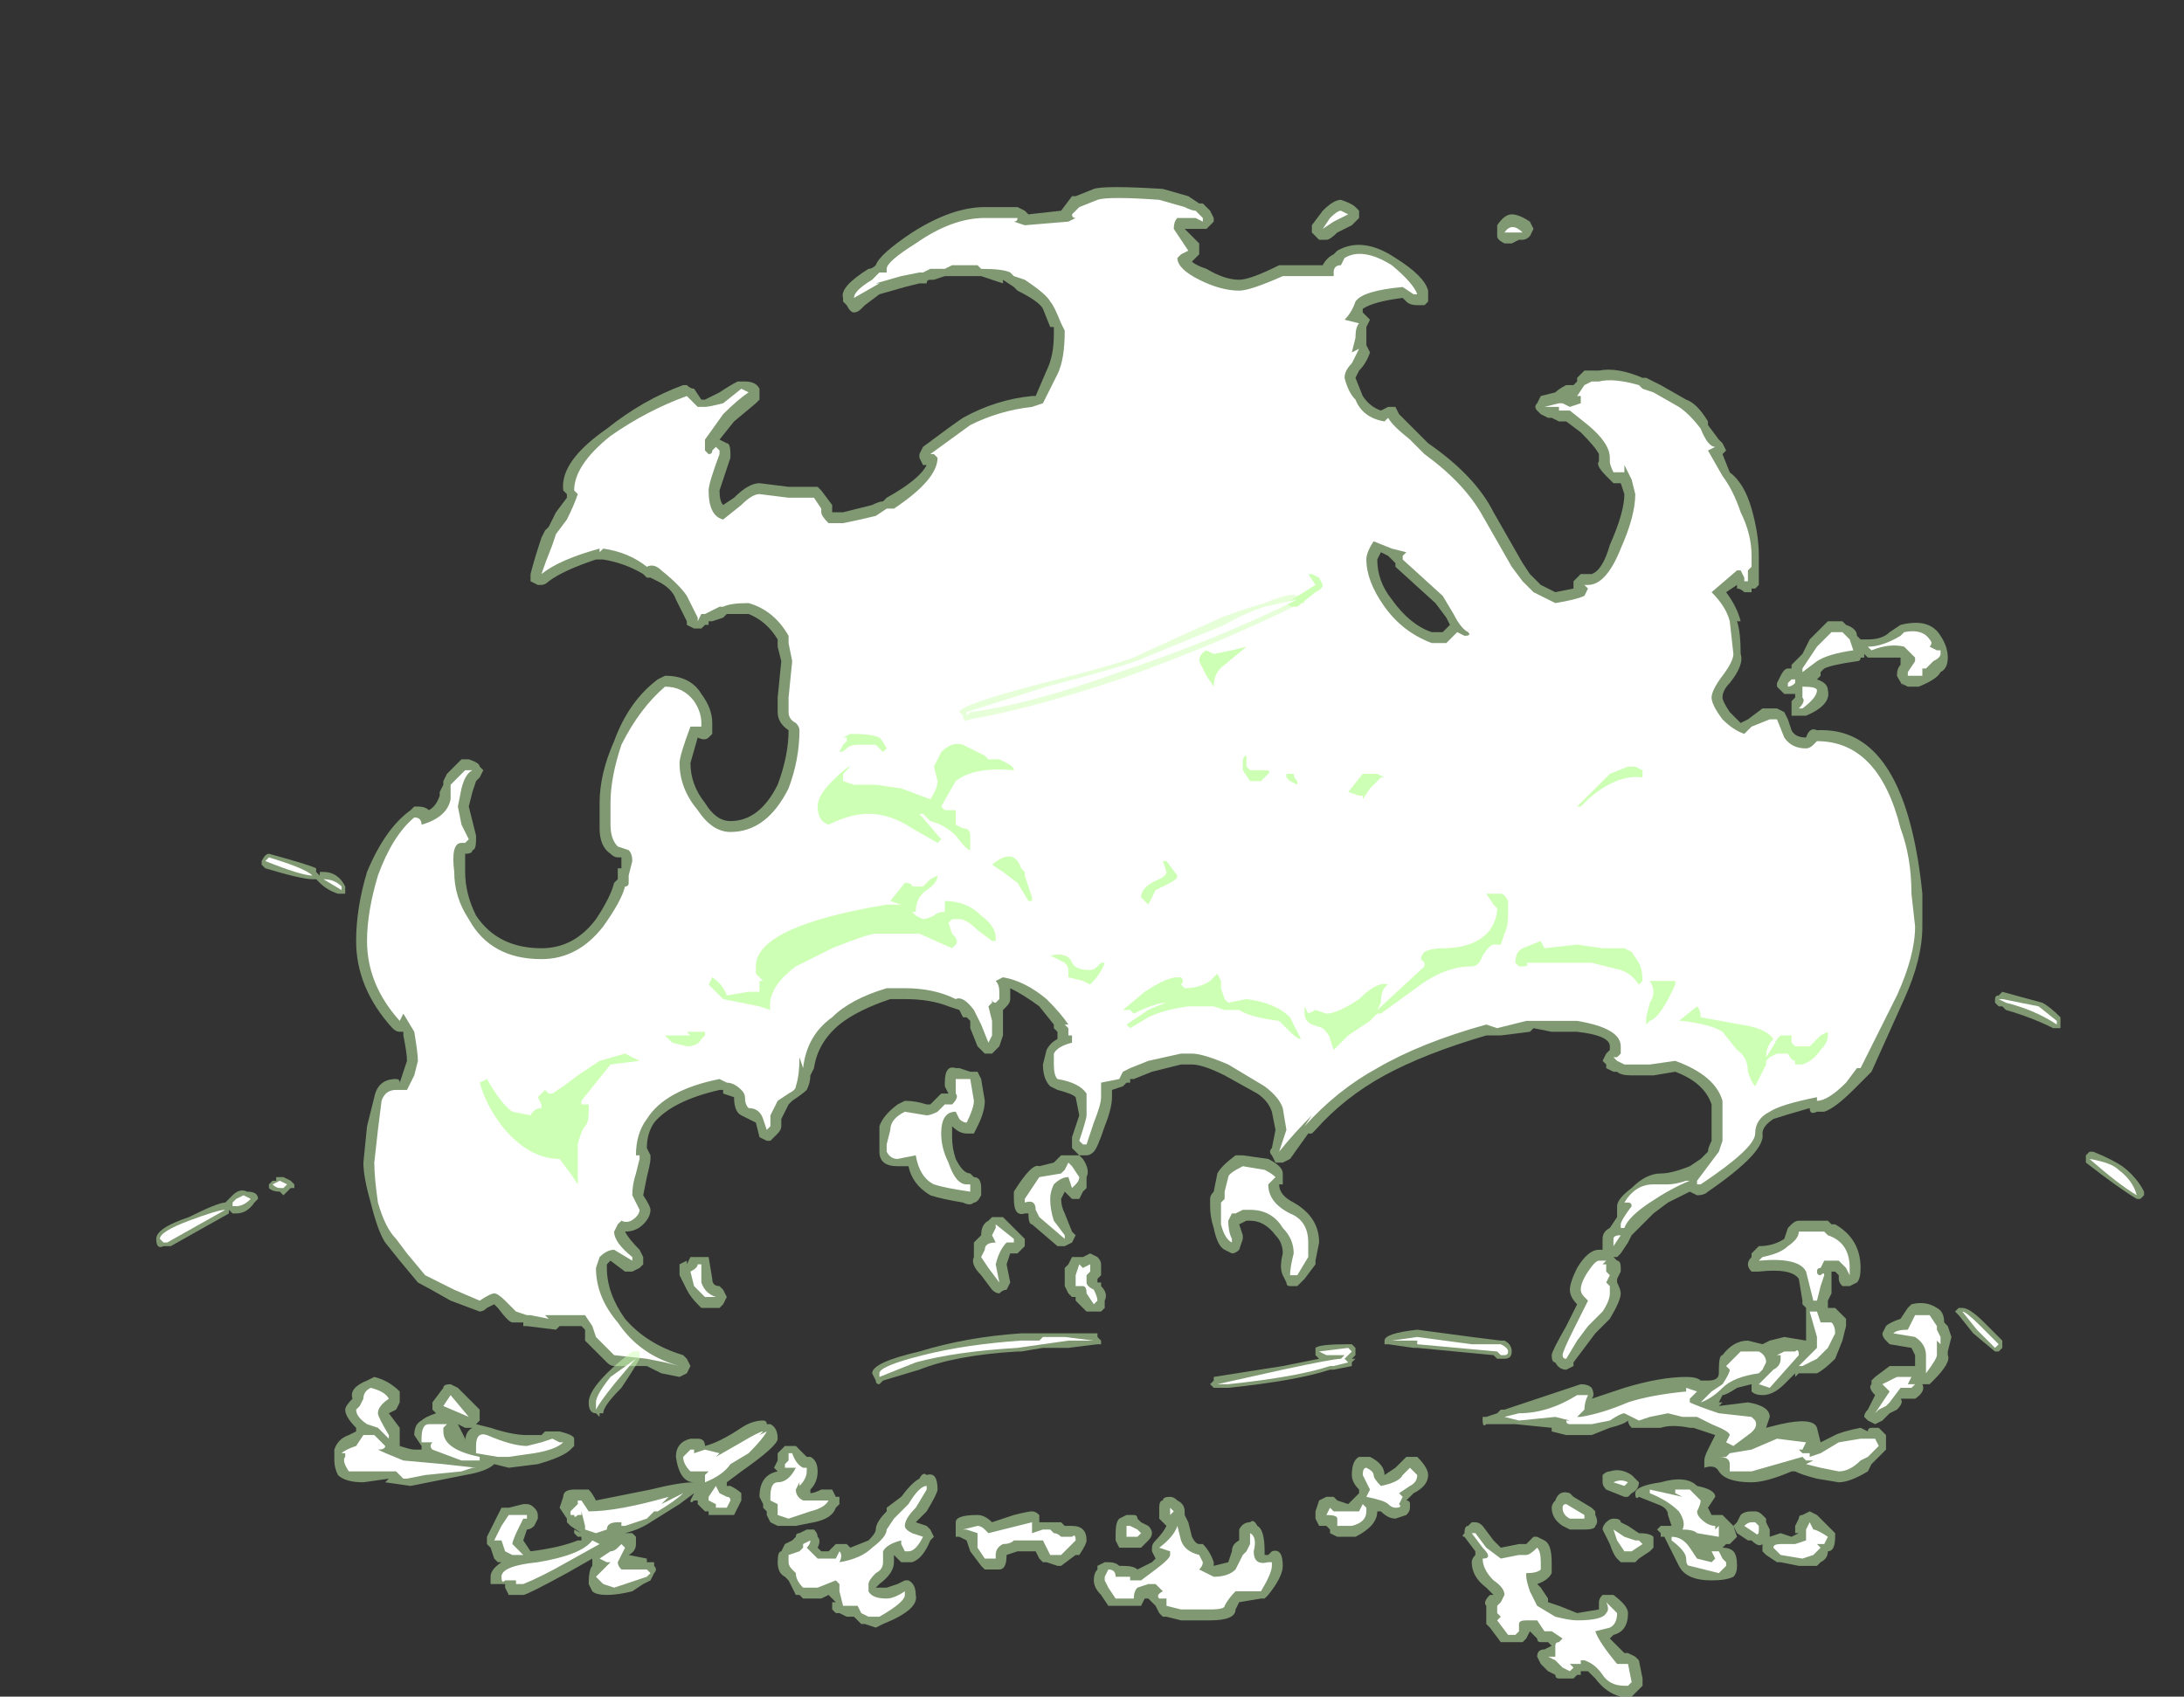 <?xml version="1.0" encoding="UTF-8" standalone="no"?>
<svg xmlns:ffdec="https://www.free-decompiler.com/flash" xmlns:xlink="http://www.w3.org/1999/xlink" ffdec:objectType="frame" height="163.45px" width="210.35px" xmlns="http://www.w3.org/2000/svg">
  <rect width="100%" height="100%" fill="#333333" stroke="none"/>
  <g transform="matrix(1.0, 0.0, 0.0, 1.0, 111.3, 131.25)">
    <use ffdec:characterId="2281" height="20.75" transform="matrix(7.0, 0.0, 0.0, 7.0, -96.25, -113.05)" width="27.35" xlink:href="#shape0"/>
  </g>
  <defs>
    <g id="shape0" transform="matrix(1.0, 0.0, 0.0, 1.0, 13.75, 16.15)">
      <path d="M2.55 -16.0 Q2.7 -15.95 2.75 -15.9 L2.8 -15.85 2.8 -15.75 2.7 -15.65 2.5 -15.55 Q2.4 -15.45 2.35 -15.45 L2.25 -15.45 2.15 -15.55 Q2.15 -15.6 2.15 -15.65 L2.3 -15.85 Q2.45 -16.0 2.55 -16.0 M0.65 -15.95 L0.75 -15.85 0.8 -15.75 0.8 -15.7 0.7 -15.6 0.4 -15.6 0.6 -15.4 0.6 -15.25 0.5 -15.15 Q0.55 -15.1 0.7 -15.05 0.95 -14.9 1.15 -14.9 1.3 -14.9 1.7 -15.1 L2.3 -15.1 Q2.35 -15.2 2.45 -15.25 L2.5 -15.3 Q2.85 -15.5 3.3 -15.2 3.7 -14.95 3.75 -14.75 L3.75 -14.6 3.7 -14.55 3.6 -14.55 Q3.5 -14.55 3.45 -14.6 L3.4 -14.65 Q3.0 -14.6 2.85 -14.5 L2.85 -14.45 2.95 -14.35 2.9 -14.25 Q2.9 -14.2 2.9 -14.1 L2.9 -14.0 2.95 -13.9 Q2.9 -13.75 2.8 -13.65 L2.75 -13.55 2.85 -13.3 Q2.95 -13.15 3.1 -13.1 L3.2 -13.15 3.3 -13.15 3.35 -13.05 3.75 -12.65 Q4.4 -12.2 4.65 -11.7 L5.05 -11.0 5.15 -10.85 5.3 -10.7 5.5 -10.6 5.75 -10.65 5.75 -10.75 5.85 -10.85 6.0 -10.85 Q6.15 -10.9 6.25 -11.25 6.45 -11.7 6.45 -11.95 L6.4 -12.1 6.3 -12.1 6.2 -12.2 Q6.05 -12.35 6.1 -12.4 L6.1 -12.5 Q6.05 -12.6 5.85 -12.8 L5.65 -12.95 5.55 -12.95 5.45 -13.0 5.4 -13.0 5.3 -13.05 5.25 -13.1 Q5.2 -13.15 5.25 -13.2 L5.3 -13.3 5.5 -13.35 Q5.55 -13.4 5.65 -13.45 L5.75 -13.45 5.8 -13.5 5.8 -13.55 5.9 -13.65 6.1 -13.65 Q6.35 -13.7 6.7 -13.55 L6.75 -13.55 6.95 -13.45 7.3 -13.25 Q7.45 -13.2 7.6 -12.95 L7.6 -12.9 7.75 -12.7 7.8 -12.65 7.85 -12.55 7.8 -12.5 7.9 -12.25 Q8.1 -12.1 8.2 -11.75 8.3 -11.4 8.3 -11.1 L8.3 -10.7 8.25 -10.65 8.2 -10.65 8.2 -10.6 8.1 -10.6 Q8.05 -10.65 8.0 -10.65 L8.0 -10.7 7.85 -10.6 Q8.0 -10.4 8.05 -10.2 L8.0 -10.2 Q8.05 -10.05 8.05 -9.75 8.1 -9.6 7.9 -9.35 7.8 -9.25 7.8 -9.15 7.8 -9.1 7.9 -8.95 L8.05 -8.8 8.15 -8.85 8.35 -9.0 8.55 -9.0 8.65 -8.95 8.7 -8.85 8.75 -8.7 Q8.8 -8.6 8.95 -8.6 9.0 -8.75 9.1 -8.7 10.05 -8.75 10.4 -7.35 10.5 -6.95 10.55 -6.45 L10.55 -6.0 Q10.55 -5.55 10.3 -5.0 L9.85 -4.0 9.6 -3.75 Q9.35 -3.5 9.2 -3.45 L9.1 -3.45 Q9.0 -3.4 9.0 -3.5 8.65 -3.4 8.5 -3.35 8.35 -3.25 8.35 -3.15 8.4 -2.9 7.6 -2.35 7.55 -2.3 7.45 -2.3 L7.35 -2.35 7.05 -2.2 6.85 -2.05 6.55 -1.75 6.5 -1.65 6.4 -1.5 6.35 -1.45 6.3 -1.45 6.35 -1.4 Q6.4 -1.4 6.4 -1.3 L6.4 -1.25 6.35 -1.15 6.35 -1.1 Q6.4 -1.0 6.4 -0.95 6.4 -0.85 6.25 -0.6 L6.05 -0.4 5.75 0.0 5.75 0.05 5.65 0.1 Q5.55 0.1 5.5 0.0 5.45 0.0 5.45 -0.1 5.45 -0.15 5.65 -0.5 L5.8 -0.8 Q5.7 -0.9 5.7 -1.0 5.7 -1.1 5.8 -1.3 5.95 -1.55 6.1 -1.55 L6.15 -1.55 6.15 -1.7 Q6.15 -1.8 6.25 -1.85 L6.35 -2.0 6.35 -2.05 Q6.35 -2.1 6.35 -2.15 6.35 -2.25 6.55 -2.4 6.75 -2.6 6.95 -2.6 7.1 -2.6 7.35 -2.7 L7.5 -2.8 7.6 -2.9 Q7.6 -2.95 7.65 -3.05 L7.65 -3.55 Q7.55 -3.85 7.15 -4.0 L6.85 -3.95 6.55 -3.95 Q6.4 -3.95 6.35 -4.0 L6.3 -4.0 6.2 -4.05 6.2 -4.1 6.15 -4.15 6.2 -4.25 6.25 -4.3 6.25 -4.35 Q6.25 -4.5 5.8 -4.55 L5.45 -4.55 5.2 -4.6 5.15 -4.55 4.75 -4.5 4.55 -4.5 Q3.7 -4.25 3.15 -3.95 2.6 -3.65 2.2 -3.2 L2.15 -3.15 2.1 -3.15 1.85 -2.8 1.75 -2.75 1.65 -2.75 1.6 -2.85 Q1.55 -2.9 1.6 -2.95 L1.65 -3.2 1.6 -3.45 Q1.55 -3.6 1.4 -3.7 L0.95 -3.95 Q0.65 -4.1 0.5 -4.1 L0.35 -4.1 -0.05 -4.0 -0.3 -3.9 -0.35 -3.9 -0.35 -3.85 -0.4 -3.85 -0.45 -3.8 -0.6 -3.75 -0.6 -3.65 Q-0.6 -3.5 -0.7 -3.25 -0.8 -2.95 -0.85 -2.9 -0.9 -2.85 -0.95 -2.85 L-1.05 -2.85 -1.15 -2.95 -1.15 -3.1 -1.05 -3.4 -1.1 -3.65 Q-1.15 -3.7 -1.35 -3.75 L-1.45 -3.8 Q-1.55 -3.9 -1.55 -4.1 L-1.5 -4.3 Q-1.45 -4.4 -1.35 -4.45 L-1.35 -4.55 -1.4 -4.6 -1.4 -4.65 -1.6 -4.9 Q-1.8 -5.05 -2.0 -5.15 L-2.0 -5.0 Q-2.0 -4.95 -2.05 -4.9 L-2.1 -4.85 -2.1 -4.5 -2.15 -4.35 -2.25 -4.25 Q-2.3 -4.25 -2.35 -4.25 L-2.45 -4.35 -2.55 -4.6 -2.55 -4.7 -2.6 -4.75 -2.65 -4.75 -2.7 -4.85 -2.85 -4.9 Q-3.1 -5.0 -3.45 -5.0 L-3.65 -5.0 Q-4.1 -4.85 -4.35 -4.65 -4.65 -4.4 -4.7 -4.05 L-4.75 -3.95 Q-4.75 -3.85 -4.8 -3.75 -4.85 -3.7 -5.0 -3.6 L-5.05 -3.55 -5.15 -3.35 -5.15 -3.25 Q-5.15 -3.2 -5.2 -3.15 L-5.3 -3.05 -5.35 -3.05 -5.45 -3.1 -5.5 -3.3 -5.7 -3.4 Q-5.8 -3.45 -5.8 -3.65 L-5.95 -3.7 -5.95 -3.75 -6.0 -3.75 Q-6.65 -3.6 -6.9 -3.3 -7.0 -3.15 -7.0 -2.95 L-6.95 -2.85 -6.95 -2.8 Q-6.95 -2.75 -7.0 -2.55 L-7.05 -2.3 Q-6.95 -2.15 -6.95 -2.1 -6.95 -2.0 -7.05 -1.9 -7.15 -1.8 -7.3 -1.8 -7.25 -1.7 -7.1 -1.55 L-7.05 -1.45 -7.05 -1.35 -7.1 -1.3 -7.2 -1.25 -7.3 -1.25 -7.5 -1.4 -7.55 -1.35 -7.55 -1.3 Q-7.55 -0.95 -7.3 -0.6 -7.0 -0.25 -6.5 -0.1 L-6.45 -0.05 -6.4 0.05 -6.45 0.15 -6.55 0.2 -6.8 0.15 -7.0 0.05 -7.45 0.05 Q-7.5 0.05 -7.55 0.0 L-7.85 -0.3 -7.85 -0.45 -7.9 -0.5 -8.2 -0.5 -8.25 -0.45 -8.65 -0.5 -8.7 -0.5 -8.7 -0.55 -8.85 -0.55 Q-8.9 -0.55 -9.05 -0.75 L-9.1 -0.8 -9.2 -0.75 Q-9.25 -0.7 -9.3 -0.7 L-9.7 -0.85 Q-10.05 -1.05 -10.15 -1.1 L-10.4 -1.4 -10.6 -1.65 Q-10.7 -1.8 -10.8 -2.2 -10.9 -2.55 -10.9 -2.75 L-10.85 -3.25 -10.75 -3.65 Q-10.7 -3.9 -10.45 -3.9 -10.4 -3.9 -10.4 -3.85 L-10.3 -4.15 Q-10.3 -4.25 -10.35 -4.5 L-10.35 -4.55 -10.4 -4.55 Q-10.45 -4.55 -10.5 -4.6 -11.0 -5.15 -11.0 -5.8 -11.0 -6.25 -10.85 -6.75 -10.6 -7.35 -10.25 -7.6 L-10.2 -7.65 -10.15 -7.65 Q-10.05 -7.65 -10.0 -7.6 -9.9 -7.65 -9.85 -7.8 L-9.85 -7.85 -9.8 -7.95 -9.8 -8.0 -9.75 -8.1 -9.55 -8.3 -9.45 -8.3 Q-9.3 -8.25 -9.3 -8.2 L-9.25 -8.15 -9.3 -8.05 -9.35 -8.0 -9.4 -7.85 -9.45 -7.65 -9.35 -7.25 -9.35 -7.2 Q-9.35 -7.05 -9.4 -7.05 -9.4 -7.0 -9.5 -7.0 L-9.5 -6.75 Q-9.5 -6.45 -9.35 -6.15 -9.05 -5.7 -8.45 -5.7 -8.0 -5.7 -7.7 -6.1 -7.5 -6.4 -7.45 -6.6 L-7.4 -6.65 -7.4 -6.8 -7.35 -6.8 -7.35 -6.95 -7.4 -6.95 Q-7.45 -6.95 -7.5 -7.0 -7.65 -7.1 -7.65 -7.35 L-7.65 -7.7 Q-7.65 -8.1 -7.45 -8.55 -7.25 -9.1 -6.85 -9.4 L-6.75 -9.45 Q-6.4 -9.45 -6.25 -9.2 -6.1 -9.0 -6.1 -8.8 L-6.1 -8.65 -6.15 -8.6 Q-6.2 -8.55 -6.3 -8.6 L-6.4 -8.25 Q-6.4 -7.95 -6.2 -7.7 -6.05 -7.45 -5.85 -7.45 -5.45 -7.45 -5.2 -7.95 -5.05 -8.35 -5.05 -8.7 -5.2 -8.8 -5.2 -8.95 L-5.2 -9.15 -5.15 -9.65 -5.2 -9.85 -5.2 -9.95 Q-5.35 -10.2 -5.6 -10.3 L-5.9 -10.3 -5.95 -10.25 -6.1 -10.2 -6.15 -10.2 -6.15 -10.15 -6.2 -10.15 -6.25 -10.1 -6.35 -10.1 -6.45 -10.15 -6.45 -10.2 -6.6 -10.5 Q-6.65 -10.65 -6.85 -10.75 L-6.95 -10.8 -7.0 -10.8 -7.05 -10.85 Q-7.3 -11.0 -7.6 -11.05 L-7.7 -11.05 Q-8.15 -10.9 -8.35 -10.75 -8.4 -10.7 -8.45 -10.7 L-8.5 -10.7 -8.6 -10.75 -8.6 -10.85 Q-8.55 -11.05 -8.45 -11.35 L-8.4 -11.45 -8.35 -11.5 -8.25 -11.7 -8.1 -11.9 -8.1 -11.95 -8.15 -12.0 Q-8.2 -12.4 -7.55 -12.85 -7.05 -13.25 -6.5 -13.45 L-6.45 -13.45 Q-6.4 -13.4 -6.35 -13.4 L-6.25 -13.25 -6.2 -13.25 -6.0 -13.35 Q-5.85 -13.45 -5.75 -13.5 L-5.65 -13.5 Q-5.5 -13.5 -5.45 -13.4 L-5.45 -13.35 Q-5.45 -13.3 -5.45 -13.25 L-5.5 -13.2 -5.8 -12.95 -6.0 -12.7 -5.9 -12.65 Q-5.85 -12.65 -5.85 -12.5 L-5.85 -12.45 -6.0 -12.0 Q-6.0 -11.85 -5.95 -11.8 L-5.8 -11.9 Q-5.6 -12.1 -5.45 -12.1 L-5.05 -12.05 -4.65 -12.05 -4.6 -12.0 -4.45 -11.8 -4.45 -11.7 -4.3 -11.7 -3.9 -11.8 Q-3.8 -11.85 -3.75 -11.85 L-3.7 -11.9 Q-3.25 -12.15 -3.15 -12.35 L-3.2 -12.35 -3.25 -12.45 -3.25 -12.5 -3.2 -12.6 Q-2.8 -12.9 -2.65 -13.0 -2.2 -13.25 -1.7 -13.3 L-1.65 -13.3 -1.5 -13.65 Q-1.4 -13.85 -1.4 -14.15 L-1.4 -14.25 -1.45 -14.25 -1.55 -14.5 Q-1.6 -14.6 -1.9 -14.75 L-1.95 -14.8 -2.1 -14.9 -2.1 -14.85 -2.4 -14.95 -2.9 -14.95 -3.05 -14.9 -3.1 -14.9 Q-3.15 -14.9 -3.15 -14.85 L-3.25 -14.85 -3.45 -14.8 -3.8 -14.7 -4.0 -14.55 -4.05 -14.5 Q-4.1 -14.45 -4.15 -14.45 -4.2 -14.45 -4.25 -14.55 L-4.3 -14.6 -4.3 -14.65 Q-4.35 -14.8 -3.95 -15.05 -3.9 -15.05 -3.85 -15.1 -3.8 -15.25 -3.35 -15.55 -2.8 -15.9 -2.35 -15.9 L-1.9 -15.9 -1.8 -15.85 -1.75 -15.8 -1.3 -15.85 -1.15 -16.05 -1.1 -16.05 -0.85 -16.15 Q-0.7 -16.2 0.1 -16.15 L0.45 -16.05 0.6 -15.95 0.65 -15.95 M5.05 -15.45 L5.0 -15.45 4.9 -15.4 4.8 -15.4 Q4.7 -15.45 4.7 -15.5 L4.7 -15.65 Q4.8 -15.8 4.9 -15.8 5.0 -15.8 5.15 -15.7 L5.2 -15.6 5.15 -15.5 Q5.1 -15.45 5.05 -15.45 M8.6 -9.45 Q8.65 -9.55 8.7 -9.55 L8.75 -9.55 8.75 -9.6 8.9 -9.75 9.0 -9.95 9.25 -10.2 9.45 -10.2 9.5 -10.15 Q9.65 -10.1 9.65 -10.0 L9.7 -9.95 9.8 -9.95 Q10.0 -9.95 10.1 -10.05 L10.25 -10.15 Q10.65 -10.25 10.8 -10.0 10.9 -9.85 10.9 -9.7 10.9 -9.55 10.8 -9.5 10.75 -9.4 10.5 -9.3 L10.35 -9.3 10.25 -9.35 10.3 -9.3 Q10.25 -9.35 10.2 -9.45 10.2 -9.55 10.25 -9.6 L10.25 -9.7 9.8 -9.7 9.75 -9.75 9.75 -9.7 9.7 -9.7 Q9.7 -9.65 9.65 -9.65 9.3 -9.6 9.2 -9.55 L9.15 -9.5 9.15 -9.45 9.1 -9.4 Q9.25 -9.35 9.25 -9.25 9.3 -9.05 8.95 -8.9 L8.85 -8.9 Q8.8 -8.9 8.75 -8.9 8.75 -8.95 8.75 -9.0 8.75 -9.05 8.75 -9.1 L8.8 -9.15 8.8 -9.2 8.65 -9.2 8.55 -9.3 8.55 -9.35 8.6 -9.45 M3.2 -11.1 L3.1 -11.15 3.05 -11.05 Q3.05 -10.75 3.25 -10.5 3.5 -10.15 3.8 -10.05 L3.95 -10.05 4.05 -10.15 4.0 -10.25 3.85 -10.45 3.3 -10.95 3.3 -11.0 3.2 -11.1 M1.7 -2.45 Q1.7 -2.3 1.9 -2.2 2.25 -2.0 2.25 -1.65 L2.2 -1.4 2.2 -1.35 2.05 -1.15 1.95 -1.05 1.85 -1.05 Q1.8 -1.05 1.8 -1.1 L1.75 -1.2 Q1.7 -1.3 1.75 -1.5 1.75 -1.65 1.65 -1.75 1.5 -1.95 1.3 -1.95 L1.25 -1.95 1.15 -1.9 1.2 -1.75 1.2 -1.7 1.15 -1.55 Q1.1 -1.5 1.05 -1.5 L0.95 -1.55 Q0.85 -1.6 0.8 -1.85 0.75 -2.0 0.75 -2.15 L0.75 -2.25 Q0.75 -2.3 0.8 -2.35 L0.85 -2.6 Q0.9 -2.7 1.1 -2.85 L1.2 -2.85 1.55 -2.8 Q1.75 -2.7 1.75 -2.6 L1.75 -2.45 1.7 -2.45 M8.3 -1.6 Q8.5 -1.6 8.65 -1.7 L8.7 -1.85 8.75 -1.9 Q8.8 -1.95 8.85 -1.95 L9.25 -1.95 9.3 -1.9 9.35 -1.9 Q9.7 -1.7 9.7 -1.3 9.7 -1.15 9.65 -1.1 L9.55 -1.05 9.45 -1.05 Q9.4 -1.1 9.4 -1.15 L9.4 -1.2 9.35 -1.25 9.3 -1.25 9.3 -0.95 9.25 -0.85 9.25 -0.75 9.35 -0.75 9.5 -0.6 9.5 -0.5 9.45 -0.3 9.35 -0.05 Q9.2 0.1 9.1 0.15 L8.85 0.15 8.8 0.2 8.8 0.15 8.65 0.3 Q8.5 0.45 8.35 0.45 8.25 0.45 8.2 0.4 L8.2 0.3 8.0 0.35 Q7.85 0.45 7.8 0.45 L7.75 0.55 7.8 0.55 7.75 0.6 8.15 0.55 Q8.45 0.6 8.45 0.75 L8.4 0.9 8.6 0.85 Q9.05 0.75 9.1 0.9 L9.15 1.1 9.35 1.0 Q9.45 0.95 9.7 0.9 L9.8 0.95 Q9.8 0.9 9.85 0.9 L9.95 0.9 Q10.0 0.95 10.05 1.0 L10.05 1.2 9.85 1.4 9.8 1.5 Q9.55 1.65 9.4 1.65 L9.1 1.6 Q8.9 1.55 8.8 1.5 L8.75 1.5 Q8.4 1.65 8.2 1.65 7.85 1.65 7.75 1.5 7.7 1.4 7.55 1.45 L7.55 1.35 Q7.55 1.3 7.6 1.2 L7.7 1.0 7.4 0.9 7.35 0.9 Q7.1 0.85 6.95 0.9 L6.55 0.9 Q6.5 0.85 6.5 0.8 6.45 0.85 6.25 0.9 L6.0 1.0 5.65 1.0 5.45 0.95 5.45 0.9 4.95 0.85 4.55 0.85 Q4.5 0.9 4.5 0.8 L4.5 0.75 4.55 0.75 4.7 0.7 4.75 0.65 4.8 0.65 5.85 0.3 Q5.95 0.3 6.0 0.35 6.05 0.45 6.0 0.5 L6.45 0.35 Q6.95 0.2 7.3 0.2 7.45 0.2 7.5 0.25 L7.6 0.25 Q7.75 0.25 7.75 0.15 L7.75 0.1 Q7.75 -0.1 7.8 -0.1 7.95 -0.3 8.15 -0.3 L8.35 -0.25 8.45 -0.3 8.65 -0.35 8.95 -0.3 8.95 -0.75 8.9 -0.8 8.9 -0.85 8.85 -1.15 Q8.75 -1.3 8.3 -1.25 L8.2 -1.25 Q8.15 -1.3 8.15 -1.35 8.15 -1.4 8.2 -1.45 L8.2 -1.5 8.3 -1.6 M9.25 -1.25 L9.25 -1.25 M10.05 -0.5 Q10.1 -0.55 10.25 -0.6 L10.35 -0.75 10.4 -0.8 Q10.6 -0.85 10.75 -0.75 10.85 -0.7 10.85 -0.55 L10.9 -0.5 10.95 -0.35 10.9 -0.15 10.9 -0.1 Q10.95 0.0 10.7 0.25 L10.65 0.3 10.55 0.3 Q10.6 0.4 10.45 0.5 L10.25 0.5 Q10.3 0.55 10.2 0.65 L10.1 0.7 10.0 0.8 9.9 0.85 9.8 0.8 9.75 0.75 Q9.75 0.7 9.8 0.65 L9.9 0.45 Q9.8 0.35 9.85 0.3 L9.85 0.25 9.9 0.2 10.1 0.05 Q10.15 0.05 10.2 0.05 L10.45 0.05 10.45 -0.1 10.4 -0.2 10.1 -0.25 10.05 -0.3 Q10.0 -0.35 10.0 -0.4 L10.05 -0.5 M9.2 2.2 L9.35 2.35 9.35 2.4 Q9.35 2.6 9.25 2.6 9.25 2.7 9.15 2.75 L9.1 2.8 8.85 2.8 8.6 2.75 8.55 2.75 8.4 2.65 8.35 2.6 8.35 2.5 Q8.3 2.55 8.2 2.45 L8.15 2.45 8.0 2.35 7.95 2.25 8.0 2.2 8.05 2.1 Q8.1 2.05 8.2 2.05 L8.25 2.05 Q8.3 2.05 8.35 2.1 L8.4 2.15 8.4 2.2 8.45 2.3 8.45 2.4 8.6 2.35 8.75 2.4 8.85 2.35 8.8 2.35 Q8.8 2.3 8.8 2.25 L8.85 2.15 Q8.85 2.1 8.9 2.1 L9.0 2.05 9.1 2.1 9.2 2.2 M6.25 1.5 Q6.4 1.45 6.55 1.55 L6.65 1.65 Q6.65 1.75 6.55 1.8 L6.5 1.85 6.45 1.85 6.2 1.75 Q6.15 1.7 6.15 1.65 6.15 1.6 6.15 1.55 6.2 1.5 6.25 1.5 M6.9 1.95 L6.65 1.85 Q6.6 1.9 6.6 1.8 6.6 1.7 6.95 1.65 7.3 1.55 7.45 1.7 7.7 1.75 7.7 1.85 L7.6 2.0 7.65 2.1 7.8 2.1 7.95 2.25 8.0 2.4 7.9 2.5 7.85 2.5 7.8 2.55 Q7.9 2.55 7.95 2.6 8.0 2.65 8.0 2.8 8.0 2.9 7.95 2.95 7.85 3.0 7.65 3.0 7.3 3.0 7.2 2.8 L7.0 2.4 6.95 2.4 6.95 2.35 6.9 2.3 6.95 2.25 7.1 2.25 7.05 2.1 Q7.05 2.0 6.9 1.95 M6.7 2.35 L6.65 2.35 Q6.8 2.35 6.85 2.4 L6.85 2.55 6.8 2.6 6.65 2.7 6.6 2.75 6.4 2.75 6.35 2.7 Q6.3 2.65 6.25 2.5 L6.15 2.3 Q6.15 2.25 6.2 2.2 6.25 2.15 6.3 2.15 6.4 2.15 6.4 2.2 L6.5 2.25 6.65 2.35 6.7 2.35 M6.05 2.05 L6.05 2.1 Q6.1 2.2 6.05 2.25 6.05 2.3 5.9 2.3 L5.7 2.3 5.6 2.25 Q5.45 2.15 5.45 2.0 5.45 1.95 5.5 1.9 5.55 1.75 5.7 1.8 L5.75 1.85 6.0 2.0 6.05 2.05 M6.1 3.35 L6.1 3.3 Q6.1 3.25 6.15 3.2 L6.3 3.2 Q6.5 3.35 6.5 3.45 6.5 3.7 6.3 3.75 L6.25 3.8 6.45 4.0 6.5 4.0 6.6 4.05 6.65 4.1 6.7 4.35 6.7 4.45 Q6.6 4.55 6.55 4.6 L6.4 4.6 Q6.2 4.55 6.05 4.35 L5.95 4.25 5.85 4.25 5.85 4.3 5.8 4.3 5.75 4.35 5.55 4.35 Q5.5 4.35 5.5 4.3 L5.4 4.25 5.3 4.15 5.25 4.05 Q5.25 3.95 5.35 3.95 L5.45 3.9 5.4 3.85 5.3 3.85 Q5.25 3.85 5.25 3.8 L5.15 3.7 5.1 3.8 5.05 3.85 4.75 3.85 4.6 3.65 4.55 3.6 4.55 3.35 Q4.5 3.3 4.6 3.2 L4.65 3.2 4.55 3.1 Q4.35 2.95 4.35 2.75 4.35 2.7 4.4 2.65 L4.4 2.6 4.25 2.4 Q4.2 2.4 4.25 2.35 4.25 2.25 4.3 2.25 L4.35 2.2 4.4 2.2 Q4.45 2.2 4.5 2.25 L4.65 2.45 4.75 2.55 5.0 2.5 5.1 2.5 5.2 2.4 5.25 2.4 5.35 2.45 Q5.45 2.5 5.45 2.75 L5.45 2.9 Q5.4 3.0 5.25 3.05 L5.3 3.1 5.4 3.25 5.4 3.3 5.55 3.35 5.8 3.45 6.1 3.4 6.1 3.35 M5.9 4.25 L5.9 4.25 M5.8 4.3 L5.8 4.3 M3.6 1.3 Q3.75 1.45 3.75 1.55 3.75 1.7 3.55 1.8 L3.45 1.9 Q3.5 1.9 3.5 1.95 L3.5 2.0 Q3.5 2.05 3.45 2.1 L3.3 2.15 Q3.2 2.15 3.1 2.05 L3.05 2.05 Q3.05 2.25 2.75 2.4 L2.5 2.4 2.4 2.35 2.4 2.3 2.35 2.25 2.25 2.25 2.2 2.15 2.2 2.05 2.25 1.9 2.35 1.85 2.45 1.85 2.5 1.9 2.65 1.95 2.8 1.8 2.8 1.75 Q2.7 1.65 2.7 1.55 2.7 1.35 2.8 1.3 2.85 1.3 2.9 1.3 L2.95 1.3 Q3.15 1.4 3.15 1.55 L3.3 1.45 3.45 1.3 3.6 1.3 M1.4 2.25 Q1.5 2.3 1.5 2.6 L1.5 2.65 1.55 2.65 1.6 2.6 Q1.75 2.55 1.75 2.8 1.75 2.95 1.55 3.2 L1.5 3.25 1.45 3.25 1.15 3.3 1.1 3.4 Q1.1 3.55 0.75 3.55 L0.35 3.55 0.15 3.5 0.1 3.5 0.05 3.45 0.0 3.35 -0.1 3.25 -0.15 3.25 -0.2 3.35 -0.65 3.35 -0.75 3.2 Q-0.85 3.1 -0.85 3.0 -0.85 2.9 -0.8 2.85 L-0.8 2.8 -0.7 2.75 -0.65 2.75 Q-0.55 2.75 -0.5 2.8 L-0.45 2.8 Q-0.3 2.8 -0.25 2.85 L-0.05 2.75 0.0 2.7 -0.05 2.6 -0.05 2.55 Q-0.05 2.5 0.0 2.45 0.1 2.35 0.15 2.25 L0.05 2.15 0.05 2.0 Q0.05 1.9 0.1 1.9 0.1 1.85 0.2 1.85 0.25 1.85 0.3 1.9 0.4 1.95 0.4 2.05 L0.4 2.1 0.45 2.2 0.5 2.4 Q0.55 2.5 0.6 2.5 L0.65 2.5 Q0.75 2.6 0.8 2.75 L0.8 2.8 1.0 2.75 1.05 2.6 Q1.05 2.5 1.15 2.45 L1.15 2.3 Q1.2 2.2 1.3 2.2 1.35 2.15 1.4 2.25 M-6.15 -1.45 L-6.1 -1.15 Q-6.1 -1.05 -6.0 -1.05 L-5.95 -1.0 -5.9 -0.9 -5.95 -0.8 -6.0 -0.75 -6.25 -0.75 -6.3 -0.8 Q-6.4 -0.9 -6.45 -1.0 L-6.55 -1.2 -6.55 -1.35 -6.45 -1.4 -6.45 -1.35 -6.4 -1.45 -6.15 -1.45 M-2.7 -4.05 L-2.55 -4.0 -2.45 -4.0 -2.4 -3.9 -2.35 -3.6 Q-2.35 -3.45 -2.45 -3.25 L-2.5 -3.15 -2.6 -3.15 Q-2.7 -3.15 -2.8 -3.25 L-2.8 -3.1 Q-2.8 -2.95 -2.75 -2.8 -2.65 -2.6 -2.55 -2.6 L-2.5 -2.55 Q-2.4 -2.55 -2.4 -2.4 L-2.4 -2.3 Q-2.45 -2.2 -2.5 -2.2 -2.55 -2.15 -2.65 -2.2 -2.95 -2.25 -3.1 -2.3 -3.35 -2.45 -3.4 -2.7 L-3.55 -2.7 Q-3.8 -2.7 -3.8 -2.9 L-3.8 -3.25 Q-3.75 -3.4 -3.55 -3.55 L-3.45 -3.6 Q-3.3 -3.6 -3.15 -3.55 L-3.1 -3.55 -2.95 -3.7 -2.85 -3.7 -2.9 -3.8 -2.9 -3.85 Q-2.9 -4.1 -2.75 -4.05 L-2.7 -4.05 M-1.3 -2.85 L-1.05 -2.85 -1.0 -2.8 Q-0.9 -2.65 -0.95 -2.55 -0.95 -2.45 -0.95 -2.4 L-1.0 -2.35 -1.05 -2.25 -1.15 -2.25 -1.25 -2.35 -1.3 -2.25 Q-1.3 -2.15 -1.25 -2.05 L-1.15 -1.8 -1.1 -1.75 -1.15 -1.65 -1.25 -1.6 -1.35 -1.6 -1.7 -1.9 Q-1.75 -1.9 -1.75 -2.05 L-1.8 -2.05 Q-1.95 -2.0 -1.95 -2.25 L-1.95 -2.35 Q-1.7 -2.75 -1.6 -2.7 L-1.4 -2.75 -1.3 -2.85 M-2.3 -1.95 L-2.25 -2.0 -2.1 -2.0 -1.8 -1.7 -1.8 -1.6 -1.9 -1.5 -2.0 -1.5 -2.05 -1.35 -2.0 -1.1 -2.05 -1.0 Q-2.1 -1.0 -2.15 -0.95 -2.2 -0.95 -2.25 -1.0 L-2.4 -1.2 Q-2.55 -1.35 -2.5 -1.45 L-2.5 -1.65 -2.4 -1.75 Q-2.4 -1.9 -2.3 -1.95 M-1.8 -2.1 L-1.8 -2.1 M-1.0 -1.45 L-0.9 -1.5 -0.8 -1.45 Q-0.75 -1.4 -0.75 -1.35 L-0.75 -1.2 -0.8 -1.15 -0.8 -1.1 -0.75 -1.1 -0.75 -1.05 Q-0.65 -0.95 -0.7 -0.85 -0.7 -0.8 -0.7 -0.75 L-0.75 -0.7 Q-0.8 -0.7 -0.85 -0.7 L-0.95 -0.7 -1.1 -0.85 -1.1 -0.9 -1.15 -0.9 -1.2 -0.95 -1.25 -1.05 -1.25 -1.3 -1.2 -1.35 -1.15 -1.45 -1.0 -1.45 M-1.55 2.2 L-1.3 2.2 -1.25 2.25 -1.15 2.25 Q-1.05 2.25 -1.0 2.3 -0.95 2.35 -0.95 2.45 -0.95 2.5 -1.05 2.65 L-1.1 2.65 -1.3 2.8 -1.35 2.8 -1.5 2.75 -1.55 2.75 -1.6 2.7 -1.65 2.6 -1.9 2.6 -2.05 2.65 Q-2.05 2.85 -2.15 2.85 L-2.35 2.85 -2.4 2.8 -2.55 2.6 -2.6 2.45 -2.7 2.4 -2.75 2.4 -2.75 2.2 Q-2.75 2.1 -2.45 2.1 -2.35 2.1 -2.25 2.2 L-1.95 2.1 Q-1.75 2.05 -1.7 2.05 -1.65 2.05 -1.6 2.1 L-1.6 2.2 -1.55 2.2 M-0.2 2.2 L-0.1 2.25 Q-0.05 2.3 -0.05 2.35 -0.05 2.4 -0.1 2.45 L-0.2 2.55 -0.5 2.55 -0.55 2.45 -0.55 2.35 Q-0.55 2.2 -0.5 2.15 L-0.4 2.1 -0.3 2.1 Q-0.25 2.1 -0.25 2.15 L-0.2 2.2 M-3.0 1.75 Q-3.0 1.8 -3.15 2.05 L-3.3 2.2 -3.15 2.25 -3.1 2.3 -3.05 2.4 -3.1 2.45 Q-3.2 2.7 -3.35 2.75 L-3.5 2.75 -3.6 2.65 -3.6 2.75 Q-3.6 2.9 -3.8 3.05 L-3.85 3.1 -3.7 3.1 -3.55 3.05 -3.45 3.0 -3.4 3.0 Q-3.3 3.05 -3.3 3.2 -3.25 3.4 -3.75 3.6 L-3.85 3.65 -4.0 3.6 -4.05 3.6 -4.15 3.5 -4.25 3.5 -4.35 3.45 -4.4 3.45 -4.45 3.4 -4.45 3.3 -4.4 3.3 -4.5 3.2 -4.6 3.25 -4.85 3.25 -4.9 3.2 -4.95 3.2 -5.05 3.0 -5.1 2.95 Q-5.2 2.9 -5.2 2.75 -5.2 2.6 -5.15 2.6 L-5.1 2.5 -5.0 2.45 -4.95 2.4 Q-4.95 2.35 -4.9 2.35 L-4.8 2.3 -4.7 2.3 Q-4.65 2.35 -4.65 2.4 -4.6 2.45 -4.65 2.55 L-4.6 2.6 -4.5 2.6 -4.4 2.5 -4.25 2.5 -4.2 2.55 -3.95 2.45 Q-3.85 2.35 -3.85 2.3 -3.85 2.2 -3.7 2.05 L-3.7 2.0 -3.5 1.85 Q-3.35 1.65 -3.25 1.6 -3.2 1.5 -3.15 1.55 -3.0 1.5 -3.0 1.75 M-5.3 0.85 Q-5.2 0.9 -5.2 1.05 -5.2 1.15 -5.7 1.5 L-5.9 1.65 -5.9 1.7 -5.85 1.7 Q-5.75 1.75 -5.7 1.8 -5.7 1.85 -5.7 1.9 L-5.8 2.1 -6.15 2.1 -6.15 2.05 -6.2 2.05 -6.3 1.95 -6.3 1.9 -6.35 1.9 Q-6.4 1.95 -6.4 1.9 L-6.35 1.8 -6.55 1.95 -6.95 2.2 Q-7.1 2.3 -7.3 2.35 L-7.2 2.35 -7.15 2.4 -7.15 2.5 Q-7.15 2.6 -7.25 2.65 L-7.0 2.7 -7.0 2.75 -6.9 2.75 -6.9 2.8 Q-6.85 2.85 -6.9 2.9 L-6.95 3.0 -7.05 3.05 -7.2 3.15 Q-7.4 3.2 -7.55 3.2 -7.7 3.2 -7.75 3.15 L-7.8 3.05 Q-7.8 2.85 -7.75 2.8 L-7.75 2.7 -8.1 2.9 Q-8.65 3.2 -8.7 3.2 L-8.9 3.2 -8.95 3.1 -8.95 3.05 -9.15 3.05 -9.15 2.95 Q-9.15 2.85 -9.0 2.75 L-9.05 2.75 -9.1 2.7 -9.15 2.55 -9.2 2.5 -9.2 2.4 -9.0 2.0 -8.9 2.0 -8.7 1.95 -8.65 1.95 Q-8.6 1.95 -8.55 2.0 -8.5 2.05 -8.5 2.1 L-8.5 2.15 -8.55 2.25 Q-8.6 2.3 -8.65 2.3 L-8.7 2.45 -8.6 2.6 Q-8.2 2.55 -7.95 2.45 L-7.9 2.45 -7.9 2.4 -7.95 2.4 -8.0 2.35 -8.0 2.3 -7.9 2.35 -8.05 2.25 -8.1 2.2 -8.1 2.15 -8.2 2.0 -8.15 1.85 Q-8.15 1.75 -8.0 1.75 L-7.8 1.75 Q-7.75 1.8 -7.7 1.9 L-6.95 1.75 Q-6.55 1.65 -6.35 1.65 L-6.35 1.65 Q-6.55 1.65 -6.6 1.3 -6.6 1.1 -6.4 1.05 L-6.3 1.05 Q-6.2 1.05 -6.2 1.15 -6.0 1.1 -5.7 0.9 -5.55 0.8 -5.4 0.8 -5.35 0.8 -5.35 0.85 L-5.3 0.85 M-5.15 1.2 L-5.1 1.15 -4.95 1.15 -4.8 1.3 -4.75 1.3 Q-4.65 1.35 -4.65 1.5 -4.65 1.65 -4.75 1.75 L-4.75 1.8 Q-4.7 1.8 -4.6 1.75 L-4.45 1.75 -4.4 1.85 -4.35 1.85 -4.35 1.95 -4.4 2.0 Q-4.45 2.15 -4.7 2.2 L-4.95 2.25 -5.2 2.25 -5.3 2.2 -5.35 2.1 -5.35 2.05 -5.4 2.0 -5.4 1.95 -5.45 1.85 Q-5.45 1.55 -5.2 1.5 L-5.25 1.45 -5.2 1.35 -5.2 1.25 -5.15 1.2 M-8.0 1.05 L-8.0 1.15 -8.05 1.2 Q-8.15 1.3 -8.5 1.4 L-8.9 1.45 -9.1 1.4 Q-9.2 1.5 -9.5 1.55 L-10.25 1.7 -10.6 1.65 -10.55 1.6 -10.9 1.65 Q-11.15 1.65 -11.25 1.55 -11.3 1.45 -11.3 1.35 L-11.3 1.2 Q-11.25 1.05 -11.1 1.0 L-11.0 0.95 -11.0 0.9 Q-11.15 0.75 -11.15 0.65 -11.15 0.6 -11.05 0.5 -11.1 0.35 -10.85 0.25 L-10.75 0.2 Q-10.55 0.25 -10.4 0.4 L-10.4 0.55 -10.45 0.65 -10.55 0.7 -10.4 0.9 -10.4 1.0 Q-10.4 1.1 -10.4 1.15 -10.25 1.2 -10.2 1.2 L-10.1 1.2 -10.1 1.15 -10.2 1.0 Q-10.2 0.85 -10.1 0.8 -10.05 0.75 -9.9 0.7 L-9.95 0.65 -9.95 0.55 -9.8 0.35 Q-9.8 0.3 -9.7 0.3 L-9.6 0.35 -9.3 0.65 Q-9.3 0.7 -9.3 0.75 L-9.3 0.8 -9.35 0.85 -9.15 0.9 Q-8.85 1.0 -8.65 1.0 L-8.45 1.0 -8.4 0.95 Q-8.35 0.95 -8.3 0.95 L-8.2 0.95 Q-8.0 1.0 -8.0 1.05 M-7.5 2.4 L-7.5 2.4 M-9.5 1.1 Q-9.5 0.95 -9.4 0.9 L-9.5 0.9 -9.6 0.85 -9.5 1.05 -9.5 1.1" fill="#cdffb4" fill-opacity="0.502" fill-rule="evenodd" stroke="none"/>
      <path d="M0.4 -15.9 Q0.5 -15.85 0.55 -15.85 L0.65 -15.75 0.65 -15.7 0.55 -15.75 0.3 -15.75 Q0.25 -15.7 0.25 -15.6 L0.45 -15.3 0.35 -15.25 0.3 -15.2 Q0.3 -15.05 0.6 -14.9 0.9 -14.75 1.15 -14.75 1.3 -14.75 1.75 -14.95 L2.45 -14.95 2.45 -15.0 Q2.45 -15.1 2.55 -15.1 L2.6 -15.2 Q2.85 -15.35 3.25 -15.1 3.55 -14.85 3.6 -14.7 L3.55 -14.7 3.4 -14.8 Q2.85 -14.75 2.75 -14.6 2.7 -14.45 2.6 -14.35 L2.8 -14.3 Q2.75 -14.25 2.75 -14.1 L2.7 -13.9 2.8 -13.95 2.7 -13.75 Q2.6 -13.65 2.6 -13.55 2.65 -13.35 2.75 -13.25 2.85 -13.0 3.15 -12.95 L3.2 -13.0 Q3.25 -12.9 3.5 -12.7 L3.7 -12.5 Q4.25 -12.1 4.5 -11.65 L4.9 -10.95 5.05 -10.75 5.2 -10.6 5.5 -10.45 Q5.8 -10.5 5.9 -10.55 L5.95 -10.65 5.9 -10.7 5.95 -10.7 Q6.2 -10.7 6.4 -11.2 6.6 -11.65 6.6 -11.95 L6.55 -12.15 6.45 -12.35 6.45 -12.25 6.3 -12.25 Q6.25 -12.35 6.25 -12.4 L6.25 -12.45 Q6.25 -12.65 5.95 -12.9 L5.7 -13.1 5.55 -13.1 5.55 -13.15 5.35 -13.15 5.55 -13.2 5.6 -13.2 5.7 -13.15 5.85 -13.2 5.85 -13.3 5.8 -13.3 5.9 -13.45 6.0 -13.5 6.1 -13.5 Q6.3 -13.55 6.65 -13.45 L6.7 -13.4 6.85 -13.35 7.2 -13.15 Q7.35 -13.05 7.5 -12.85 7.6 -12.6 7.7 -12.6 L7.6 -12.55 7.8 -12.2 Q7.95 -12.0 8.05 -11.7 8.2 -11.4 8.2 -11.1 L8.2 -10.95 8.15 -10.9 8.15 -10.75 8.1 -10.75 8.1 -10.8 8.05 -10.9 8.0 -10.9 7.65 -10.6 Q7.85 -10.4 7.9 -10.2 L7.95 -9.75 Q7.95 -9.65 7.8 -9.45 7.65 -9.25 7.65 -9.15 7.65 -9.05 7.8 -8.85 7.95 -8.7 8.1 -8.65 L8.2 -8.75 8.45 -8.85 8.55 -8.85 8.65 -8.6 Q8.75 -8.45 8.95 -8.45 9.0 -8.45 9.05 -8.5 L9.1 -8.55 Q9.95 -8.55 10.25 -7.35 10.4 -6.95 10.4 -6.45 L10.45 -6.0 Q10.45 -5.6 10.2 -5.05 L9.7 -4.05 9.65 -4.05 9.5 -3.85 Q9.25 -3.6 9.1 -3.6 L9.1 -3.65 Q8.6 -3.55 8.45 -3.45 8.25 -3.35 8.25 -3.15 8.25 -2.95 7.5 -2.45 L7.45 -2.45 7.45 -2.5 7.75 -2.9 7.8 -3.05 7.8 -3.6 Q7.7 -3.95 7.15 -4.15 L6.8 -4.1 6.45 -4.1 6.35 -4.15 6.3 -4.2 6.35 -4.2 6.4 -4.25 6.4 -4.35 Q6.4 -4.6 5.8 -4.7 L5.1 -4.7 4.7 -4.6 4.55 -4.65 Q3.65 -4.4 3.05 -4.05 2.5 -3.75 2.05 -3.25 L2.15 -3.4 Q1.9 -3.15 1.7 -2.9 L1.8 -3.2 1.75 -3.5 Q1.7 -3.65 1.5 -3.8 L1.0 -4.1 Q0.65 -4.25 0.5 -4.25 L0.35 -4.25 -0.1 -4.15 -0.35 -4.05 -0.45 -4.0 -0.5 -3.9 -0.75 -3.85 -0.75 -3.65 Q-0.75 -3.55 -0.85 -3.3 L-0.95 -3.0 -1.0 -3.0 -1.05 -3.05 Q-0.95 -3.35 -0.95 -3.4 -0.95 -3.65 -0.95 -3.7 -1.05 -3.85 -1.35 -3.9 -1.4 -3.95 -1.4 -4.1 L-1.4 -4.25 Q-1.35 -4.35 -1.15 -4.4 L-1.15 -4.5 -1.2 -4.5 -1.2 -4.6 -1.25 -4.65 -1.2 -4.65 Q-1.3 -4.8 -1.5 -5.0 -1.8 -5.25 -2.1 -5.3 L-2.2 -5.25 Q-2.15 -5.2 -2.15 -5.1 L-2.15 -5.0 -2.2 -4.95 Q-2.25 -4.95 -2.25 -5.0 L-2.25 -4.95 -2.3 -4.9 -2.25 -4.7 -2.25 -4.5 -2.3 -4.4 -2.4 -4.65 -2.5 -4.85 Q-2.65 -5.05 -2.75 -5.0 -3.05 -5.15 -3.45 -5.15 L-3.7 -5.15 Q-4.2 -5.0 -4.45 -4.75 -4.8 -4.5 -4.85 -4.05 L-4.9 -4.2 Q-4.9 -3.95 -4.95 -3.8 -4.95 -3.75 -5.05 -3.7 L-5.2 -3.6 -5.3 -3.4 -5.3 -3.25 -5.35 -3.2 -5.4 -3.35 Q-5.45 -3.5 -5.6 -3.5 -5.65 -3.55 -5.65 -3.65 -5.65 -3.7 -5.7 -3.75 -5.8 -3.85 -5.9 -3.85 L-6.0 -3.9 Q-6.75 -3.75 -7.0 -3.35 -7.15 -3.15 -7.15 -2.85 L-7.1 -2.85 -7.1 -2.8 -7.15 -2.6 Q-7.2 -2.45 -7.2 -2.3 L-7.1 -2.1 Q-7.1 -2.05 -7.15 -2.0 -7.25 -1.9 -7.35 -1.95 L-7.4 -1.9 -7.45 -1.8 Q-7.45 -1.65 -7.2 -1.45 L-7.2 -1.4 -7.45 -1.55 Q-7.55 -1.55 -7.65 -1.45 L-7.7 -1.3 Q-7.7 -0.9 -7.4 -0.55 -7.1 -0.1 -6.55 0.05 L-6.75 0.0 -7.0 -0.05 -7.45 -0.1 -7.7 -0.35 -7.75 -0.5 -7.85 -0.65 -8.4 -0.65 -8.35 -0.6 -8.6 -0.65 -8.65 -0.65 -8.8 -0.7 -8.95 -0.85 Q-9.05 -0.95 -9.1 -0.95 -9.15 -0.95 -9.3 -0.85 L-9.65 -1.0 Q-9.95 -1.15 -10.05 -1.2 L-10.3 -1.5 -10.45 -1.7 Q-10.6 -1.85 -10.7 -2.2 -10.75 -2.55 -10.75 -2.75 L-10.7 -3.2 -10.65 -3.6 Q-10.6 -3.75 -10.45 -3.75 L-10.3 -3.75 -10.2 -3.95 -10.15 -4.15 Q-10.15 -4.25 -10.2 -4.55 L-10.35 -4.8 -10.4 -4.7 Q-10.85 -5.2 -10.85 -5.8 -10.85 -6.2 -10.7 -6.7 -10.5 -7.25 -10.2 -7.5 -10.1 -7.5 -10.1 -7.4 -9.75 -7.5 -9.7 -7.75 L-9.7 -7.95 -9.5 -8.15 -9.4 -8.15 Q-9.5 -8.1 -9.55 -7.9 L-9.6 -7.65 -9.55 -7.4 -9.45 -7.2 -9.5 -7.15 -9.55 -7.15 Q-9.7 -7.15 -9.65 -6.75 -9.65 -6.4 -9.45 -6.1 -9.15 -5.55 -8.45 -5.55 -7.95 -5.55 -7.6 -6.0 -7.35 -6.35 -7.3 -6.55 -7.25 -6.55 -7.25 -6.6 L-7.25 -6.7 -7.2 -6.9 Q-7.2 -7.0 -7.25 -7.05 L-7.4 -7.1 Q-7.5 -7.2 -7.5 -7.4 L-7.5 -7.7 Q-7.5 -8.05 -7.35 -8.5 -7.1 -9.0 -6.75 -9.3 -6.5 -9.3 -6.35 -9.1 -6.25 -8.95 -6.25 -8.8 L-6.25 -8.75 -6.4 -8.75 Q-6.55 -8.35 -6.55 -8.25 -6.55 -7.9 -6.3 -7.6 -6.1 -7.3 -5.85 -7.3 -5.35 -7.3 -5.05 -7.9 -4.9 -8.3 -4.9 -8.7 -4.9 -8.75 -4.95 -8.8 -5.05 -8.85 -5.05 -8.95 L-5.05 -9.15 -5.0 -9.65 -5.05 -9.9 -5.05 -10.0 Q-5.25 -10.35 -5.6 -10.45 -5.85 -10.45 -5.95 -10.4 L-6.0 -10.4 -6.2 -10.3 -6.25 -10.3 -6.3 -10.2 -6.3 -10.25 -6.45 -10.55 Q-6.55 -10.7 -6.8 -10.9 -6.9 -11.0 -7.0 -10.95 -7.25 -11.15 -7.6 -11.2 L-7.65 -11.15 -7.65 -11.2 Q-8.2 -11.05 -8.45 -10.85 -8.4 -11.0 -8.3 -11.25 L-8.25 -11.4 -8.1 -11.6 Q-8.0 -11.8 -7.95 -11.95 L-8.0 -12.0 Q-8.0 -12.35 -7.5 -12.75 -7.0 -13.1 -6.45 -13.3 L-6.3 -13.15 -6.2 -13.15 Q-6.15 -13.15 -5.95 -13.2 L-5.7 -13.4 -5.6 -13.35 Q-5.75 -13.25 -5.95 -13.05 L-6.2 -12.7 -6.2 -12.55 -6.15 -12.5 Q-6.1 -12.5 -6.1 -12.55 L-6.05 -12.6 -6.0 -12.55 -6.0 -12.5 Q-6.15 -12.1 -6.15 -12.0 -6.15 -11.65 -5.95 -11.6 L-5.7 -11.8 Q-5.55 -11.95 -5.45 -11.95 L-5.05 -11.9 -4.7 -11.9 -4.6 -11.75 -4.6 -11.7 Q-4.6 -11.65 -4.5 -11.55 L-4.3 -11.55 Q-4.05 -11.6 -3.85 -11.65 L-3.7 -11.75 -3.6 -11.75 Q-3.0 -12.15 -3.0 -12.45 L-3.05 -12.5 -3.1 -12.5 -2.55 -12.9 Q-2.15 -13.1 -1.7 -13.15 L-1.55 -13.2 -1.35 -13.6 Q-1.25 -13.8 -1.25 -14.2 L-1.3 -14.3 Q-1.4 -14.55 -1.45 -14.6 -1.5 -14.7 -1.8 -14.9 L-1.95 -14.95 -2.0 -15.0 Q-2.1 -15.05 -2.4 -15.05 L-2.45 -15.1 -2.8 -15.1 -2.9 -15.05 -3.1 -15.05 -3.2 -15.0 -3.25 -15.0 -3.5 -14.95 -3.85 -14.85 -3.8 -14.85 -4.15 -14.65 Q-4.15 -14.75 -3.9 -14.9 L-3.8 -15.0 -3.7 -15.0 -3.7 -15.05 Q-3.7 -15.15 -3.3 -15.4 -2.8 -15.75 -2.35 -15.75 L-1.9 -15.75 Q-1.9 -15.7 -1.95 -15.7 L-1.8 -15.65 -1.2 -15.7 -1.1 -15.75 Q-1.15 -15.75 -1.15 -15.8 L-1.05 -15.9 -0.8 -16.0 Q-0.65 -16.05 0.05 -16.0 L0.4 -15.9 M2.65 -15.8 L2.45 -15.7 2.3 -15.6 2.4 -15.75 Q2.5 -15.85 2.55 -15.85 L2.65 -15.8 M4.9 -15.55 L4.8 -15.55 Q4.9 -15.7 5.05 -15.55 L4.9 -15.55 M10.25 -10.0 L10.3 -10.05 Q10.55 -10.1 10.65 -9.95 10.7 -9.9 10.65 -9.85 L10.75 -9.8 10.8 -9.8 10.8 -9.75 Q10.8 -9.7 10.7 -9.65 L10.6 -9.55 10.55 -9.55 10.55 -9.45 10.35 -9.45 10.35 -9.5 10.45 -9.65 10.45 -9.7 10.3 -9.85 Q10.1 -9.9 9.85 -9.8 L9.8 -9.85 Q10.0 -9.85 10.25 -10.0 M9.6 -9.8 Q9.25 -9.75 9.1 -9.65 L8.9 -9.5 8.9 -9.55 9.1 -9.85 9.3 -10.05 9.45 -10.05 9.55 -9.95 9.6 -9.8 M8.8 -9.4 L8.8 -9.35 Q8.75 -9.3 8.7 -9.3 L8.7 -9.35 8.75 -9.4 8.8 -9.4 M8.85 -9.0 Q8.95 -9.1 8.9 -9.15 L8.9 -9.3 Q9.1 -9.3 9.1 -9.25 9.1 -9.15 8.9 -9.0 L8.85 -9.0 M3.4 -11.1 L3.45 -11.15 3.25 -11.2 3.0 -11.3 Q2.9 -11.15 2.9 -11.05 2.9 -10.75 3.15 -10.4 3.4 -10.05 3.8 -9.9 L4.0 -9.9 4.15 -10.05 4.25 -10.0 Q4.35 -10.0 4.3 -10.05 4.2 -10.1 4.1 -10.3 L3.95 -10.55 3.4 -11.05 3.4 -11.1 M1.85 -2.05 Q2.1 -1.95 2.1 -1.65 L2.1 -1.45 1.95 -1.2 1.85 -1.2 Q1.85 -1.3 1.9 -1.5 1.9 -1.7 1.75 -1.85 1.6 -2.1 1.3 -2.1 L1.2 -2.1 1.1 -2.05 1.05 -2.05 1.0 -1.95 Q1.0 -1.8 1.05 -1.7 L1.05 -1.65 Q0.95 -1.7 0.9 -1.9 L0.9 -2.2 0.95 -2.25 0.95 -2.35 1.0 -2.55 Q1.0 -2.6 1.2 -2.7 L1.5 -2.65 Q1.6 -2.6 1.65 -2.55 L1.55 -2.45 Q1.55 -2.2 1.85 -2.05 M5.75 -0.45 L5.95 -0.85 5.9 -0.9 Q5.85 -0.95 5.85 -1.0 5.85 -1.1 5.95 -1.25 6.05 -1.4 6.1 -1.4 L6.2 -1.4 6.15 -1.35 6.2 -1.35 6.2 -1.25 6.25 -1.2 6.2 -1.1 6.25 -1.05 6.25 -0.95 Q6.25 -0.85 6.15 -0.7 L5.95 -0.5 5.8 -0.3 5.65 -0.05 Q5.6 -0.05 5.6 -0.1 5.6 -0.15 5.75 -0.45 M9.1 -3.65 L9.1 -3.65 M7.35 -2.5 Q7.1 -2.4 6.8 -2.2 6.5 -2.0 6.45 -1.85 L6.4 -1.85 6.4 -1.9 Q6.4 -1.95 6.55 -2.15 6.55 -2.2 6.5 -2.2 L6.45 -2.2 Q6.6 -2.45 6.85 -2.45 L7.05 -2.45 Q7.15 -2.45 7.3 -2.5 L7.35 -2.5 M6.3 -1.6 L6.3 -1.7 Q6.3 -1.75 6.4 -1.75 L6.3 -1.6 M8.6 -0.1 L8.55 -0.1 8.65 -0.15 8.8 -0.15 Q8.85 -0.2 8.85 -0.1 L8.45 0.35 8.3 0.3 8.5 0.1 Q8.6 0.05 8.6 -0.05 L8.6 -0.1 M8.3 -0.15 Q8.4 -0.1 8.4 0.0 L8.35 0.1 8.3 0.15 Q7.95 0.2 7.8 0.35 7.65 0.5 7.5 0.55 L7.65 0.4 7.8 0.3 Q7.9 0.15 7.9 0.1 L7.85 0.05 8.05 -0.15 8.3 -0.15 M8.35 -1.45 Q8.6 -1.5 8.7 -1.6 8.85 -1.7 8.85 -1.8 L9.2 -1.8 9.25 -1.75 Q9.55 -1.65 9.55 -1.3 L9.55 -1.2 9.5 -1.3 9.4 -1.4 9.2 -1.4 9.15 -1.3 Q9.1 -1.3 9.1 -1.25 9.1 -1.2 9.15 -1.2 9.2 -1.25 9.2 -1.2 L9.15 -1.05 9.1 -0.85 9.05 -0.85 8.95 -1.25 Q8.85 -1.45 8.3 -1.4 L8.35 -1.45 M9.1 -0.7 L9.15 -0.55 9.3 -0.55 Q9.35 -0.5 9.35 -0.4 L9.25 -0.2 9.1 -0.05 8.9 0.05 8.85 0.05 9.1 -0.2 9.1 -0.35 9.0 -0.7 9.05 -0.7 9.1 -0.7 M10.75 -0.5 L10.75 -0.45 10.8 -0.35 10.8 -0.25 10.75 -0.3 10.75 -0.1 Q10.75 -0.05 10.6 0.15 L10.6 -0.1 Q10.6 -0.25 10.45 -0.35 L10.15 -0.4 Q10.2 -0.45 10.35 -0.45 L10.45 -0.65 10.65 -0.65 10.75 -0.5 M10.25 0.35 L10.1 0.55 10.05 0.6 9.95 0.65 9.9 0.7 10.1 0.4 10.0 0.3 10.2 0.2 10.4 0.2 10.35 0.3 10.45 0.3 10.4 0.35 10.25 0.35 M8.95 1.05 L8.95 1.1 8.9 1.2 8.85 1.2 8.9 1.25 9.0 1.25 9.0 1.3 9.15 1.25 9.4 1.1 9.7 1.05 9.9 1.05 9.95 1.15 9.8 1.3 9.7 1.35 Q9.55 1.5 9.4 1.5 L9.15 1.45 8.95 1.4 9.05 1.35 8.95 1.35 8.9 1.3 8.2 1.5 7.9 1.5 7.9 1.4 Q7.9 1.3 7.75 1.3 L7.85 1.3 7.9 1.25 8.2 1.2 8.55 1.05 8.95 1.1 8.95 1.05 M9.0 2.2 L9.05 2.3 Q9.1 2.3 9.25 2.4 L9.2 2.5 9.1 2.5 9.15 2.55 9.05 2.65 8.9 2.7 8.6 2.65 8.5 2.55 Q8.5 2.5 8.6 2.5 L8.8 2.5 8.95 2.45 Q8.95 2.4 8.95 2.3 L9.0 2.2 M8.25 0.8 Q8.3 0.9 8.15 1.0 L7.95 1.15 7.85 1.1 7.9 1.0 Q7.9 0.95 7.65 0.85 L7.45 0.75 7.25 0.75 7.05 0.7 6.8 0.75 6.65 0.8 6.45 0.7 Q6.4 0.7 6.25 0.8 L6.0 0.85 5.7 0.85 Q5.65 0.85 5.65 0.8 L5.7 0.8 5.5 0.75 5.0 0.8 4.8 0.75 5.0 0.7 Q5.4 0.7 5.8 0.45 L5.95 0.45 Q5.9 0.55 5.9 0.65 L5.8 0.75 5.85 0.75 Q6.15 0.7 6.5 0.55 6.8 0.45 7.3 0.4 L7.3 0.35 7.45 0.4 7.35 0.5 7.35 0.55 Q7.45 0.6 7.75 0.7 L8.2 0.75 8.25 0.8 M6.5 1.65 L6.45 1.7 6.3 1.65 Q6.4 1.6 6.5 1.65 M7.2 1.75 L7.35 1.75 7.5 1.9 Q7.5 1.95 7.45 2.05 7.45 2.1 7.5 2.15 7.6 2.25 7.7 2.25 L7.7 2.3 7.75 2.25 7.75 2.4 7.45 2.35 Q7.4 2.3 7.25 2.3 7.3 2.2 7.2 2.05 7.05 1.9 6.8 1.8 L6.8 1.75 7.25 1.85 7.15 1.8 7.15 1.75 7.2 1.75 M6.55 2.6 L6.45 2.6 6.35 2.45 6.3 2.3 6.45 2.4 6.6 2.45 6.65 2.45 6.7 2.5 6.55 2.6 M7.1 2.4 Q7.25 2.4 7.35 2.55 L7.45 2.7 7.65 2.75 7.7 2.7 7.65 2.6 7.75 2.6 7.8 2.7 7.85 2.75 7.85 2.8 7.75 2.9 7.35 2.8 Q7.3 2.8 7.3 2.7 7.3 2.6 7.1 2.45 L7.1 2.4 M5.9 2.15 L5.7 2.15 Q5.6 2.1 5.6 2.0 5.6 1.95 5.65 1.95 L5.9 2.1 5.9 2.15 Q6.0 2.15 5.9 2.15 M6.2 3.3 L6.35 3.45 Q6.35 3.6 6.25 3.65 L6.05 3.7 Q6.1 3.85 6.35 4.15 L6.5 4.15 6.55 4.4 6.5 4.45 6.45 4.45 Q6.25 4.45 6.15 4.3 6.05 4.15 5.9 4.1 L5.85 4.1 5.85 4.15 5.7 4.15 5.75 4.2 5.7 4.25 5.6 4.2 5.5 4.1 5.4 4.05 5.5 4.05 5.5 3.9 Q5.5 3.85 5.55 3.85 L5.6 3.8 5.45 3.7 5.35 3.7 5.25 3.55 5.1 3.55 Q5.0 3.55 5.0 3.6 L5.0 3.7 4.95 3.75 4.85 3.75 4.7 3.55 4.75 3.5 4.7 3.45 4.7 3.35 4.75 3.3 4.8 3.2 Q4.8 3.1 4.65 3.0 4.5 2.85 4.5 2.7 4.65 2.7 4.5 2.55 L4.35 2.35 4.4 2.35 4.55 2.55 4.75 2.7 5.0 2.65 5.1 2.65 Q5.15 2.65 5.25 2.55 5.3 2.6 5.3 2.75 L5.3 2.85 Q5.25 2.9 5.1 2.9 L5.1 2.95 Q5.1 3.0 5.15 3.15 L5.25 3.35 5.5 3.5 Q5.7 3.55 5.8 3.55 6.15 3.55 6.2 3.45 6.25 3.4 6.2 3.3 M8.25 2.2 L8.3 2.25 8.3 2.3 Q8.3 2.4 8.25 2.35 L8.1 2.25 Q8.15 2.2 8.2 2.2 L8.25 2.2 M2.9 1.65 L2.85 1.55 Q2.85 1.45 2.9 1.45 3.0 1.5 3.0 1.55 3.0 1.6 3.1 1.7 3.35 1.65 3.4 1.55 L3.5 1.45 3.6 1.55 Q3.6 1.65 3.5 1.7 L3.35 1.8 3.4 1.85 3.35 1.95 Q3.4 2.0 3.3 2.0 3.25 2.0 3.2 1.95 3.15 1.9 2.9 1.85 L2.95 1.75 2.9 1.65 M1.35 2.6 Q1.35 2.8 1.55 2.75 L1.6 2.75 1.6 2.8 Q1.6 2.9 1.45 3.15 L1.1 3.15 Q1.0 3.25 0.95 3.35 0.95 3.4 0.75 3.4 L0.35 3.4 0.15 3.35 0.15 3.25 0.05 3.25 Q0.0 3.2 0.1 3.15 L0.0 3.05 -0.1 3.05 -0.25 3.1 Q-0.3 3.15 -0.3 3.25 L-0.55 3.25 -0.65 3.1 -0.7 3.0 -0.7 2.95 -0.65 2.85 Q-0.55 2.85 -0.55 2.95 L-0.35 2.95 -0.35 3.0 -0.2 3.0 0.0 2.85 Q0.2 2.7 0.2 2.65 L0.2 2.6 0.05 2.55 Q0.25 2.4 0.3 2.25 L0.35 2.45 Q0.4 2.6 0.6 2.65 L0.65 2.75 Q0.65 2.8 0.6 2.85 L0.8 2.95 Q1.0 2.95 1.1 2.85 L1.2 2.65 1.25 2.6 1.3 2.5 1.3 2.35 Q1.3 2.3 1.3 2.35 1.4 2.4 1.35 2.6 M0.25 2.05 L0.2 2.1 Q0.2 2.15 0.2 2.05 L0.2 2.0 0.25 2.05 M2.9 2.0 L2.9 2.05 Q2.9 2.2 2.7 2.25 L2.5 2.25 2.5 2.15 Q2.5 2.1 2.35 2.1 L2.4 2.0 2.45 2.05 2.8 2.05 2.85 1.95 2.9 2.0 M-6.25 -1.1 Q-6.2 -0.95 -6.05 -0.9 L-6.2 -0.9 -6.35 -1.05 -6.4 -1.25 Q-6.3 -1.3 -6.3 -1.35 L-6.25 -1.35 -6.25 -1.1 M-2.7 -3.9 L-2.55 -3.9 -2.5 -3.6 Q-2.5 -3.5 -2.6 -3.3 -2.65 -3.3 -2.7 -3.35 L-2.75 -3.45 Q-2.95 -3.45 -2.95 -3.15 -2.95 -2.95 -2.85 -2.75 -2.75 -2.45 -2.6 -2.45 L-2.55 -2.45 -2.55 -2.4 Q-2.55 -2.3 -2.55 -2.35 -2.9 -2.4 -3.05 -2.45 -3.25 -2.55 -3.3 -2.85 L-3.55 -2.8 Q-3.65 -2.8 -3.7 -2.9 L-3.7 -3.0 -3.65 -3.2 Q-3.65 -3.35 -3.45 -3.45 L-3.15 -3.4 Q-3.1 -3.4 -3.0 -3.45 L-2.9 -3.55 -2.8 -3.55 Q-2.7 -3.65 -2.75 -3.7 L-2.75 -3.9 -2.7 -3.9 M-1.15 -2.7 L-1.05 -2.55 Q-1.05 -2.5 -1.1 -2.45 L-1.15 -2.4 -1.2 -2.55 Q-1.3 -2.55 -1.4 -2.45 -1.45 -2.35 -1.45 -2.25 -1.45 -2.1 -1.4 -1.95 L-1.25 -1.75 -1.25 -1.7 -1.6 -2.0 -1.65 -2.1 Q-1.65 -2.25 -1.8 -2.2 L-1.8 -2.25 -1.6 -2.55 -1.3 -2.6 -1.25 -2.65 -1.2 -2.75 -1.15 -2.7 M-2.2 -1.85 L-2.2 -1.9 -1.95 -1.7 -1.95 -1.65 -2.05 -1.65 Q-2.15 -1.55 -2.2 -1.35 L-2.15 -1.1 -2.3 -1.3 -2.4 -1.45 -2.35 -1.55 Q-2.35 -1.65 -2.2 -1.65 L-2.25 -1.75 -2.2 -1.85 M-1.1 -1.2 L-1.05 -1.35 -1.0 -1.3 -0.9 -1.35 -0.9 -1.25 -0.95 -1.2 -0.95 -1.1 Q-0.95 -1.05 -0.85 -1.0 -0.8 -0.9 -0.8 -0.85 L-0.85 -0.8 -0.95 -0.95 Q-0.95 -1.05 -1.0 -1.05 L-1.1 -1.05 -1.1 -1.2 M-2.1 2.5 Q-2.2 2.55 -2.2 2.65 L-2.2 2.7 -2.35 2.7 -2.45 2.55 -2.45 2.35 -2.6 2.3 -2.65 2.3 -2.45 2.25 Q-2.4 2.25 -2.35 2.3 L-2.3 2.35 -1.7 2.2 -1.7 2.35 -1.55 2.3 -1.45 2.3 -1.4 2.35 Q-1.35 2.35 -1.3 2.4 L-1.15 2.4 Q-1.1 2.35 -1.1 2.45 L-1.3 2.65 -1.45 2.65 -1.55 2.45 -1.95 2.45 Q-2.0 2.5 -2.1 2.5 M-0.25 2.3 L-0.2 2.35 -0.25 2.4 -0.4 2.4 -0.4 2.25 -0.35 2.25 -0.25 2.3 M-3.15 1.7 L-3.15 1.75 -3.3 2.0 Q-3.45 2.15 -3.45 2.25 -3.45 2.3 -3.35 2.35 L-3.2 2.4 Q-3.3 2.6 -3.4 2.6 L-3.45 2.6 -3.5 2.5 -3.5 2.45 Q-3.7 2.5 -3.75 2.6 L-3.75 2.75 Q-3.75 2.85 -3.85 2.9 -3.95 3.0 -3.95 3.05 L-3.95 3.15 Q-3.9 3.25 -3.7 3.25 -3.6 3.25 -3.45 3.15 L-3.45 3.2 Q-3.45 3.3 -3.8 3.5 L-3.95 3.5 -4.05 3.45 -4.1 3.35 -4.3 3.35 -4.35 3.15 -4.35 3.05 -4.4 3.0 -4.65 3.1 -4.85 3.1 Q-4.95 3.0 -4.95 2.9 L-5.0 2.85 Q-5.05 2.8 -5.05 2.75 L-5.05 2.65 -4.9 2.6 -4.85 2.55 -4.85 2.5 -4.75 2.45 Q-4.75 2.5 -4.8 2.55 L-4.65 2.7 -4.4 2.7 -4.35 2.6 Q-4.3 2.65 -4.35 2.75 -4.05 2.7 -3.9 2.55 -3.7 2.4 -3.7 2.3 L-3.6 2.15 -3.4 1.95 Q-3.25 1.7 -3.15 1.7 M-5.6 1.25 L-5.85 1.4 Q-5.95 1.55 -6.2 1.65 L-6.2 1.55 -6.15 1.5 -6.4 1.5 Q-6.5 1.4 -6.5 1.3 L-6.4 1.2 -6.35 1.2 -6.35 1.25 -6.2 1.2 -6.0 1.25 -6.05 1.3 -5.7 1.1 Q-5.45 0.95 -5.4 0.95 L-5.45 1.0 -5.35 0.95 Q-5.4 1.05 -5.6 1.25 M-5.05 1.35 L-5.05 1.25 -5.0 1.25 Q-4.95 1.4 -4.85 1.45 L-4.8 1.45 -4.8 1.5 Q-4.8 1.6 -4.9 1.7 L-4.9 1.65 -4.95 1.75 Q-4.95 1.85 -4.85 1.9 L-4.5 1.9 Q-4.55 2.0 -4.75 2.05 L-5.05 2.15 -5.2 2.1 -5.2 1.95 -5.3 1.9 -5.3 1.85 Q-5.3 1.65 -5.2 1.65 -5.05 1.65 -4.95 1.45 L-5.1 1.45 -5.1 1.4 -5.05 1.35 M-8.45 1.1 L-8.3 1.05 -8.2 1.1 -8.15 1.1 Q-8.25 1.2 -8.55 1.25 L-8.9 1.3 -9.05 1.3 -9.35 1.25 -9.35 1.15 Q-9.35 0.95 -9.2 1.0 -8.85 1.15 -8.65 1.15 L-8.45 1.1 M-7.95 1.9 L-7.9 1.9 -7.8 2.05 Q-7.4 2.05 -6.7 1.85 L-6.8 1.95 -6.5 1.8 Q-6.6 1.9 -6.85 2.05 L-6.9 2.05 -7.0 2.15 -7.3 2.25 -7.35 2.25 -7.35 2.2 -7.4 2.2 Q-7.55 2.2 -7.55 2.3 L-7.7 2.35 -7.85 2.3 -7.85 2.25 -7.9 2.05 -7.9 2.1 -7.95 2.1 Q-8.0 2.15 -8.0 2.1 L-8.05 2.1 -8.05 2.05 -7.95 1.95 -7.95 1.9 M-7.65 2.5 L-8.1 2.75 Q-8.45 2.95 -8.7 3.05 L-8.8 3.05 -8.8 3.0 -8.95 3.0 Q-9.0 3.05 -9.0 2.95 -9.0 2.8 -8.5 2.75 -7.9 2.65 -7.75 2.45 L-7.65 2.5 M-7.35 2.5 L-7.3 2.55 -7.4 2.75 Q-7.4 2.8 -7.35 2.85 L-7.0 2.85 -6.95 2.9 -7.0 2.95 -7.45 3.1 -7.6 3.05 -7.7 2.95 -7.5 2.75 -7.55 2.75 -7.65 2.7 -7.5 2.6 Q-7.45 2.6 -7.4 2.55 L-7.35 2.5 M-8.65 2.1 L-8.65 2.15 -8.7 2.15 -8.75 2.25 Q-8.85 2.45 -8.85 2.5 L-8.8 2.55 Q-8.75 2.6 -8.7 2.65 L-8.85 2.65 -8.95 2.6 -9.0 2.45 -9.1 2.45 -9.0 2.25 -8.9 2.1 -8.65 2.1 M-6.0 1.8 L-5.9 1.85 Q-5.85 1.85 -5.85 1.9 L-5.9 2.0 -6.05 2.0 -6.05 1.95 -6.15 1.9 -6.15 1.85 -6.05 1.7 -6.0 1.8 M-7.1 2.05 L-7.1 2.05 M-9.75 0.85 L-9.8 0.9 -9.8 0.95 Q-9.8 1.2 -9.3 1.3 L-9.3 1.35 -9.55 1.35 -9.95 1.2 Q-10.0 1.15 -9.95 1.1 L-10.1 1.1 -10.1 1.05 Q-10.1 0.85 -10.0 0.85 L-9.75 0.85 M-9.45 0.75 L-9.8 0.6 -9.7 0.45 -9.45 0.75 M-10.05 1.55 L-10.3 1.6 -10.35 1.6 -10.45 1.5 -11.1 1.5 Q-11.2 1.35 -11.15 1.3 L-11.15 1.25 -11.2 1.25 Q-11.15 1.2 -11.0 1.15 L-10.9 1.0 -10.75 1.0 -10.6 1.15 Q-10.6 1.2 -10.7 1.2 -10.6 1.25 -10.35 1.35 L-9.8 1.4 -9.35 1.45 -9.4 1.45 -9.55 1.5 -10.05 1.55 M-10.55 0.5 Q-10.7 0.6 -10.7 0.7 -10.7 0.75 -10.55 1.0 -10.55 1.1 -10.55 1.05 L-10.7 0.9 -10.85 0.85 Q-11.0 0.75 -11.0 0.65 L-10.95 0.6 -10.9 0.5 Q-10.9 0.4 -10.8 0.35 -10.6 0.4 -10.55 0.5" fill="#ffffff" fill-rule="evenodd" stroke="none"/>
      <path d="M6.7 -8.05 Q6.35 -8.1 5.95 -7.75 L5.85 -7.65 5.8 -7.65 6.25 -8.1 6.5 -8.2 6.6 -8.2 6.7 -8.15 6.7 -8.05 M2.25 -10.8 L2.3 -10.7 Q2.3 -10.65 2.2 -10.6 L1.95 -10.4 1.9 -10.4 Q1.85 -10.4 1.8 -10.45 L2.2 -10.7 2.1 -10.85 2.15 -10.85 2.25 -10.8 M1.25 -9.85 L0.95 -9.6 Q0.8 -9.5 0.8 -9.3 L0.7 -9.45 0.6 -9.65 Q0.6 -9.75 0.7 -9.8 L0.8 -9.75 1.05 -9.8 1.25 -9.85 M1.25 -8.25 L1.25 -8.2 1.3 -8.15 1.5 -8.15 Q1.6 -8.15 1.55 -8.1 L1.45 -8.0 1.3 -8.0 1.2 -8.15 Q1.2 -8.2 1.2 -8.25 1.2 -8.35 1.25 -8.35 L1.25 -8.25 M1.85 -8.0 L1.8 -8.05 1.8 -8.1 1.9 -8.1 Q1.9 -8.05 1.95 -8.0 L1.95 -7.95 1.85 -8.0 M2.85 -7.8 L2.8 -7.8 2.65 -7.85 2.85 -8.1 3.05 -8.1 3.15 -8.05 3.1 -8.05 2.95 -7.9 2.85 -7.75 2.85 -7.8 M4.85 -6.35 L4.85 -6.15 Q4.85 -6.0 4.8 -5.9 L4.75 -5.75 4.65 -5.75 Q4.6 -5.75 4.5 -5.6 4.45 -5.45 4.35 -5.45 4.0 -5.45 3.65 -5.2 L3.1 -4.8 3.05 -4.8 2.95 -4.7 2.65 -4.5 2.45 -4.3 2.4 -4.45 Q2.4 -4.5 2.3 -4.6 L2.15 -4.65 Q2.05 -4.7 2.05 -4.8 L2.05 -4.9 2.1 -4.8 2.2 -4.85 2.35 -4.8 Q2.5 -4.8 2.8 -5.0 3.05 -5.25 3.2 -5.2 3.1 -5.15 3.1 -4.95 L3.05 -4.85 3.7 -5.45 3.7 -5.5 3.65 -5.55 Q3.65 -5.6 3.7 -5.65 3.8 -5.7 3.95 -5.7 4.4 -5.7 4.6 -5.95 4.7 -6.1 4.7 -6.25 L4.65 -6.3 4.55 -6.45 4.75 -6.45 Q4.8 -6.45 4.85 -6.35 M5.05 -5.7 L5.3 -5.8 5.35 -5.7 5.8 -5.75 6.15 -5.7 6.45 -5.7 6.55 -5.65 6.65 -5.5 Q6.7 -5.4 6.7 -5.25 L6.65 -5.2 Q6.55 -5.35 6.4 -5.4 L6.0 -5.5 5.1 -5.5 Q5.15 -5.45 5.05 -5.45 L5.0 -5.45 4.95 -5.5 Q4.95 -5.65 5.05 -5.7 M0.3 -6.7 Q0.3 -6.65 0.2 -6.6 L0.0 -6.5 -0.1 -6.3 -0.2 -6.4 Q-0.2 -6.55 0.05 -6.65 0.15 -6.7 0.15 -6.75 L0.1 -6.9 0.15 -6.9 0.3 -6.7 M0.9 -5.15 L0.95 -5.0 1.0 -4.95 1.25 -5.0 Q1.65 -4.95 1.85 -4.75 L2.0 -4.45 Q1.95 -4.45 1.85 -4.55 L1.7 -4.7 Q1.3 -4.75 1.15 -4.85 L0.95 -4.85 0.8 -4.9 0.45 -4.9 Q0.1 -4.85 -0.1 -4.75 L-0.35 -4.6 -0.4 -4.65 -0.1 -4.85 Q0.0 -4.9 0.15 -4.95 0.0 -4.95 -0.3 -4.8 L-0.35 -4.85 -0.45 -4.85 -0.15 -5.1 Q0.15 -5.3 0.3 -5.3 0.4 -5.3 0.35 -5.3 0.4 -5.25 0.35 -5.2 L0.4 -5.15 Q0.6 -5.15 0.75 -5.25 L0.85 -5.35 0.9 -5.25 0.9 -5.15 M9.25 -4.5 Q9.25 -4.4 9.15 -4.3 9.05 -4.15 8.9 -4.1 L8.8 -4.1 8.8 -4.15 Q8.75 -4.15 8.7 -4.25 L8.55 -4.25 8.45 -4.2 8.4 -4.15 8.4 -4.1 8.25 -3.8 Q8.2 -3.85 8.15 -4.0 8.15 -4.2 8.0 -4.3 L7.8 -4.55 Q7.65 -4.65 7.25 -4.7 L7.2 -4.7 7.45 -4.9 Q7.5 -4.85 7.5 -4.75 L8.05 -4.65 Q8.4 -4.6 8.5 -4.45 8.4 -4.35 8.4 -4.2 8.5 -4.35 8.55 -4.45 L8.6 -4.5 8.75 -4.5 8.75 -4.4 8.8 -4.35 9.0 -4.35 9.15 -4.5 9.25 -4.55 Q9.25 -4.6 9.25 -4.5 M7.15 -5.2 Q6.95 -4.75 6.8 -4.7 L6.75 -4.65 Q6.75 -4.7 6.75 -4.75 L6.8 -4.95 Q6.9 -5.1 6.8 -5.25 L7.15 -5.25 Q7.15 -5.3 7.15 -5.2 M-4.65 -7.65 Q-4.65 -7.8 -4.45 -8.0 -4.25 -8.2 -4.2 -8.2 L-4.3 -8.1 -4.3 -8.0 -4.15 -7.95 -3.85 -7.95 -3.5 -7.9 -3.1 -7.75 Q-3.0 -7.9 -3.0 -8.0 L-3.05 -8.2 -2.95 -8.4 Q-2.8 -8.55 -2.65 -8.5 L-2.35 -8.35 -2.3 -8.3 -2.15 -8.3 -2.05 -8.25 Q-1.95 -8.2 -1.95 -8.15 -2.5 -8.2 -2.75 -8.0 L-2.95 -7.65 -2.9 -7.6 -2.75 -7.6 -2.75 -7.4 -2.65 -7.35 Q-2.55 -7.35 -2.55 -7.25 L-2.55 -7.05 Q-2.6 -7.05 -2.75 -7.25 -2.9 -7.4 -3.1 -7.45 L-3.2 -7.55 -3.25 -7.55 -2.95 -7.2 -3.0 -7.15 -3.35 -7.35 Q-3.65 -7.55 -3.95 -7.55 -4.2 -7.55 -4.5 -7.4 -4.65 -7.45 -4.65 -7.65 M-3.85 -8.5 L-4.1 -8.5 Q-4.2 -8.5 -4.25 -8.45 -4.3 -8.4 -4.35 -8.4 L-4.3 -8.5 -4.25 -8.55 -4.25 -8.6 -4.3 -8.6 -4.2 -8.65 Q-3.9 -8.65 -3.8 -8.6 -3.75 -8.55 -3.7 -8.45 L-3.75 -8.4 -3.85 -8.5 M-8.45 -3.7 L-8.4 -3.75 -8.35 -3.7 -8.3 -3.7 -8.15 -3.8 -7.95 -3.95 -7.65 -4.15 -7.3 -4.25 -7.1 -4.15 -7.5 -4.1 -7.9 -3.6 -7.9 -3.55 -7.8 -3.55 Q-7.8 -3.5 -7.8 -3.45 -7.8 -3.3 -7.85 -3.25 -7.9 -3.2 -7.95 -3.0 L-7.95 -2.45 -8.05 -2.6 -8.2 -2.8 Q-8.6 -2.8 -8.95 -3.2 -9.2 -3.5 -9.3 -3.85 L-9.2 -3.9 Q-9.0 -3.55 -8.85 -3.45 L-8.6 -3.4 Q-8.55 -3.5 -8.45 -3.5 L-8.45 -3.55 -8.5 -3.65 -8.45 -3.7 M-6.2 -4.5 L-6.25 -4.45 Q-6.3 -4.35 -6.45 -4.35 L-6.65 -4.4 -6.75 -4.5 -6.4 -4.5 -6.45 -4.55 -6.2 -4.55 -6.2 -4.5 M-5.9 -5.05 L-5.6 -5.1 Q-5.5 -5.1 -5.45 -5.1 L-5.45 -5.25 -5.4 -5.25 -5.5 -5.35 -5.5 -5.45 Q-5.5 -6.0 -3.7 -6.3 L-3.5 -6.3 -3.65 -6.35 -3.45 -6.6 Q-3.35 -6.6 -3.35 -6.55 L-3.2 -6.55 Q-3.15 -6.6 -3.1 -6.65 L-3.0 -6.7 Q-3.0 -6.8 -3.0 -6.7 -3.0 -6.6 -3.15 -6.5 -3.3 -6.4 -3.3 -6.2 L-3.35 -6.2 -3.3 -6.15 -3.2 -6.1 Q-3.15 -6.1 -3.05 -6.15 -3.0 -6.2 -2.9 -6.2 L-2.9 -6.3 Q-2.9 -6.4 -2.9 -6.35 -2.6 -6.35 -2.4 -6.15 -2.2 -6.0 -2.2 -5.85 L-2.2 -5.8 -2.25 -5.8 -2.45 -5.95 Q-2.6 -6.1 -2.7 -6.1 L-2.8 -6.1 -2.85 -6.05 -2.8 -5.9 Q-2.7 -5.8 -2.75 -5.75 L-2.8 -5.7 -3.25 -5.9 -3.85 -5.9 Q-3.95 -5.9 -4.45 -5.7 L-4.95 -5.45 Q-5.35 -5.15 -5.3 -4.85 L-5.45 -4.9 -5.95 -5.0 -6.15 -5.2 -6.1 -5.3 Q-5.95 -5.2 -5.9 -5.05 M-0.8 -5.45 L-0.75 -5.5 -0.7 -5.5 Q-0.75 -5.35 -0.9 -5.2 L-1.0 -5.25 -1.2 -5.3 -1.2 -5.4 Q-1.2 -5.45 -1.25 -5.5 L-1.45 -5.6 Q-1.2 -5.65 -1.15 -5.5 -1.1 -5.4 -0.9 -5.4 -0.85 -5.4 -0.8 -5.45 M-2.1 -6.75 L-2.25 -6.85 Q-1.95 -7.1 -1.85 -6.8 L-1.8 -6.75 -1.8 -6.7 -1.7 -6.4 -1.7 -6.35 -1.75 -6.35 -1.9 -6.6 -2.1 -6.75" fill="#cdffb4" fill-rule="evenodd" stroke="none"/>
      <path d="M1.5 -10.45 Q1.85 -10.6 1.95 -10.55 L2.0 -10.55 2.05 -10.5 2.05 -10.45 2.0 -10.45 Q0.9 -9.9 -0.5 -9.4 -1.7 -9.0 -2.55 -8.85 -2.65 -8.8 -2.65 -8.9 L-2.7 -8.95 Q-2.7 -9.05 -1.55 -9.35 -0.35 -9.65 -0.2 -9.75 L0.9 -10.25 Q1.15 -10.35 1.5 -10.45 M2.2 -0.1 L2.2 -0.2 Q2.25 -0.25 2.65 -0.25 L2.7 -0.25 2.75 -0.2 2.75 -0.1 2.7 -0.05 2.75 -0.05 2.7 0.0 2.7 0.05 2.45 0.1 2.4 0.1 Q1.95 0.25 1.0 0.35 L0.8 0.35 0.75 0.3 0.8 0.25 0.8 0.2 1.75 0.05 2.25 -0.05 2.2 -0.1 M3.15 -0.25 L3.15 -0.3 Q3.15 -0.4 3.6 -0.45 L4.35 -0.35 4.75 -0.3 4.8 -0.3 Q4.9 -0.25 4.9 -0.15 4.9 -0.05 4.8 -0.05 L4.7 -0.05 4.65 -0.1 3.6 -0.2 3.55 -0.2 3.2 -0.25 3.15 -0.25 M11.55 -5.0 Q11.55 -5.05 11.6 -5.05 L11.65 -5.1 12.2 -4.95 Q12.3 -4.9 12.45 -4.75 L12.45 -4.6 12.35 -4.6 Q12.05 -4.75 11.7 -4.85 L11.65 -4.9 11.6 -4.9 11.55 -4.95 11.55 -5.0 M11.4 -0.55 L11.65 -0.3 11.65 -0.2 11.6 -0.15 11.55 -0.15 11.25 -0.4 11.05 -0.65 11.0 -0.7 11.05 -0.75 11.1 -0.75 Q11.2 -0.75 11.4 -0.55 M13.6 -2.3 L13.55 -2.25 13.5 -2.25 Q13.25 -2.4 12.8 -2.75 L12.8 -2.85 12.85 -2.9 12.9 -2.9 Q13.15 -2.8 13.3 -2.7 13.5 -2.55 13.6 -2.35 L13.6 -2.3 M-12.3 -6.9 Q-12.25 -7.0 -12.2 -7.0 -11.65 -6.85 -11.55 -6.8 L-11.55 -6.75 -11.5 -6.7 -11.5 -6.75 -11.45 -6.75 Q-11.25 -6.75 -11.15 -6.55 L-11.15 -6.45 -11.25 -6.45 Q-11.4 -6.5 -11.5 -6.6 L-11.55 -6.65 -11.6 -6.65 Q-11.75 -6.65 -12.25 -6.8 L-12.3 -6.85 -12.3 -6.9 M-12.35 -2.25 L-12.4 -2.2 Q-12.5 -2.05 -12.65 -2.05 L-12.7 -2.05 -12.75 -2.1 -12.75 -2.05 -13.55 -1.6 -13.65 -1.6 Q-13.75 -1.55 -13.75 -1.7 -13.75 -1.85 -13.3 -2.0 -12.9 -2.2 -12.8 -2.2 L-12.8 -2.2 -12.7 -2.3 Q-12.6 -2.4 -12.5 -2.35 -12.35 -2.35 -12.35 -2.25 M-11.9 -2.4 L-12.0 -2.3 -12.05 -2.35 Q-12.15 -2.35 -12.2 -2.4 L-12.2 -2.45 -12.15 -2.5 -12.1 -2.5 -12.1 -2.55 -12.0 -2.55 -11.9 -2.5 -11.85 -2.45 -11.85 -2.4 -11.9 -2.4 M-7.15 -0.15 L-7.1 -0.15 -7.1 -0.05 Q-7.15 0.05 -7.35 0.35 -7.6 0.6 -7.6 0.7 L-7.65 0.7 -7.65 0.75 -7.7 0.7 Q-7.8 0.7 -7.8 0.55 -7.8 0.4 -7.55 0.15 -7.4 0.0 -7.2 -0.15 L-7.15 -0.15 M-1.55 -0.2 L-1.85 -0.15 -1.9 -0.15 Q-2.75 -0.1 -3.25 0.1 L-3.75 0.25 -3.8 0.3 Q-3.85 0.3 -3.85 0.25 L-3.9 0.15 Q-3.9 0.0 -3.25 -0.15 -2.6 -0.35 -1.85 -0.4 L-0.8 -0.4 -0.8 -0.35 -0.75 -0.3 -0.75 -0.25 -0.8 -0.25 -1.2 -0.2 -1.55 -0.2" fill="#cdffb4" fill-opacity="0.502" fill-rule="evenodd" stroke="none"/>
      <path d="M1.5 -10.4 L1.95 -10.5 Q0.85 -9.95 -0.5 -9.5 -1.75 -9.05 -2.55 -8.95 L-2.6 -8.9 -2.6 -8.95 -1.5 -9.3 Q-0.35 -9.6 -0.15 -9.7 L0.95 -10.15 Q1.2 -10.3 1.5 -10.4 M2.35 -0.1 L2.25 -0.15 2.65 -0.2 2.7 -0.15 2.6 -0.05 2.65 0.0 2.45 0.05 2.4 0.05 Q1.95 0.2 1.0 0.3 L0.85 0.3 1.75 0.1 Q2.45 -0.05 2.55 -0.05 L2.6 -0.1 2.35 -0.1 M3.6 -0.3 L3.25 -0.3 3.6 -0.35 4.35 -0.25 4.75 -0.25 Q4.85 -0.2 4.85 -0.15 4.85 -0.1 4.8 -0.1 L4.75 -0.1 4.7 -0.15 3.6 -0.25 3.6 -0.3 M11.1 -0.7 Q11.15 -0.7 11.35 -0.5 L11.6 -0.25 11.55 -0.2 Q11.45 -0.3 11.3 -0.45 L11.1 -0.7 M12.15 -4.9 L12.4 -4.7 12.4 -4.65 Q12.1 -4.85 11.7 -4.95 L11.6 -5.0 11.65 -5.0 12.15 -4.9 M12.85 -2.8 Q13.15 -2.75 13.25 -2.65 13.45 -2.5 13.5 -2.3 13.25 -2.45 12.85 -2.8 M-12.2 -6.95 Q-11.7 -6.8 -11.6 -6.7 -11.75 -6.7 -12.25 -6.9 L-12.2 -6.95 M-12.55 -2.3 L-12.45 -2.25 Q-12.55 -2.15 -12.65 -2.15 L-12.7 -2.15 -12.7 -2.2 -12.65 -2.25 -12.55 -2.3 M-11.95 -2.45 L-12.0 -2.4 -12.05 -2.4 Q-12.1 -2.4 -12.15 -2.45 L-12.05 -2.5 -11.95 -2.45 M-13.65 -1.65 L-13.7 -1.7 Q-13.7 -1.8 -13.3 -1.95 -12.9 -2.1 -12.8 -2.1 L-13.6 -1.65 -13.65 -1.65 M-11.2 -6.5 L-11.45 -6.65 Q-11.3 -6.65 -11.2 -6.55 L-11.2 -6.5 M-1.55 -0.35 L-1.25 -0.35 -0.85 -0.3 -1.2 -0.3 -1.9 -0.2 Q-2.75 -0.15 -3.3 0.0 -3.55 0.1 -3.8 0.2 -3.8 0.25 -3.8 0.15 -3.8 0.05 -3.2 -0.1 -2.6 -0.25 -1.85 -0.3 L-1.6 -0.3 -1.55 -0.35 M-7.7 0.65 L-7.7 0.55 Q-7.7 0.45 -7.5 0.2 L-7.15 -0.05 Q-7.2 0.0 -7.45 0.3 -7.65 0.55 -7.7 0.65" fill="#ffffff" fill-rule="evenodd" stroke="none"/>
    </g>
  </defs>
</svg>

